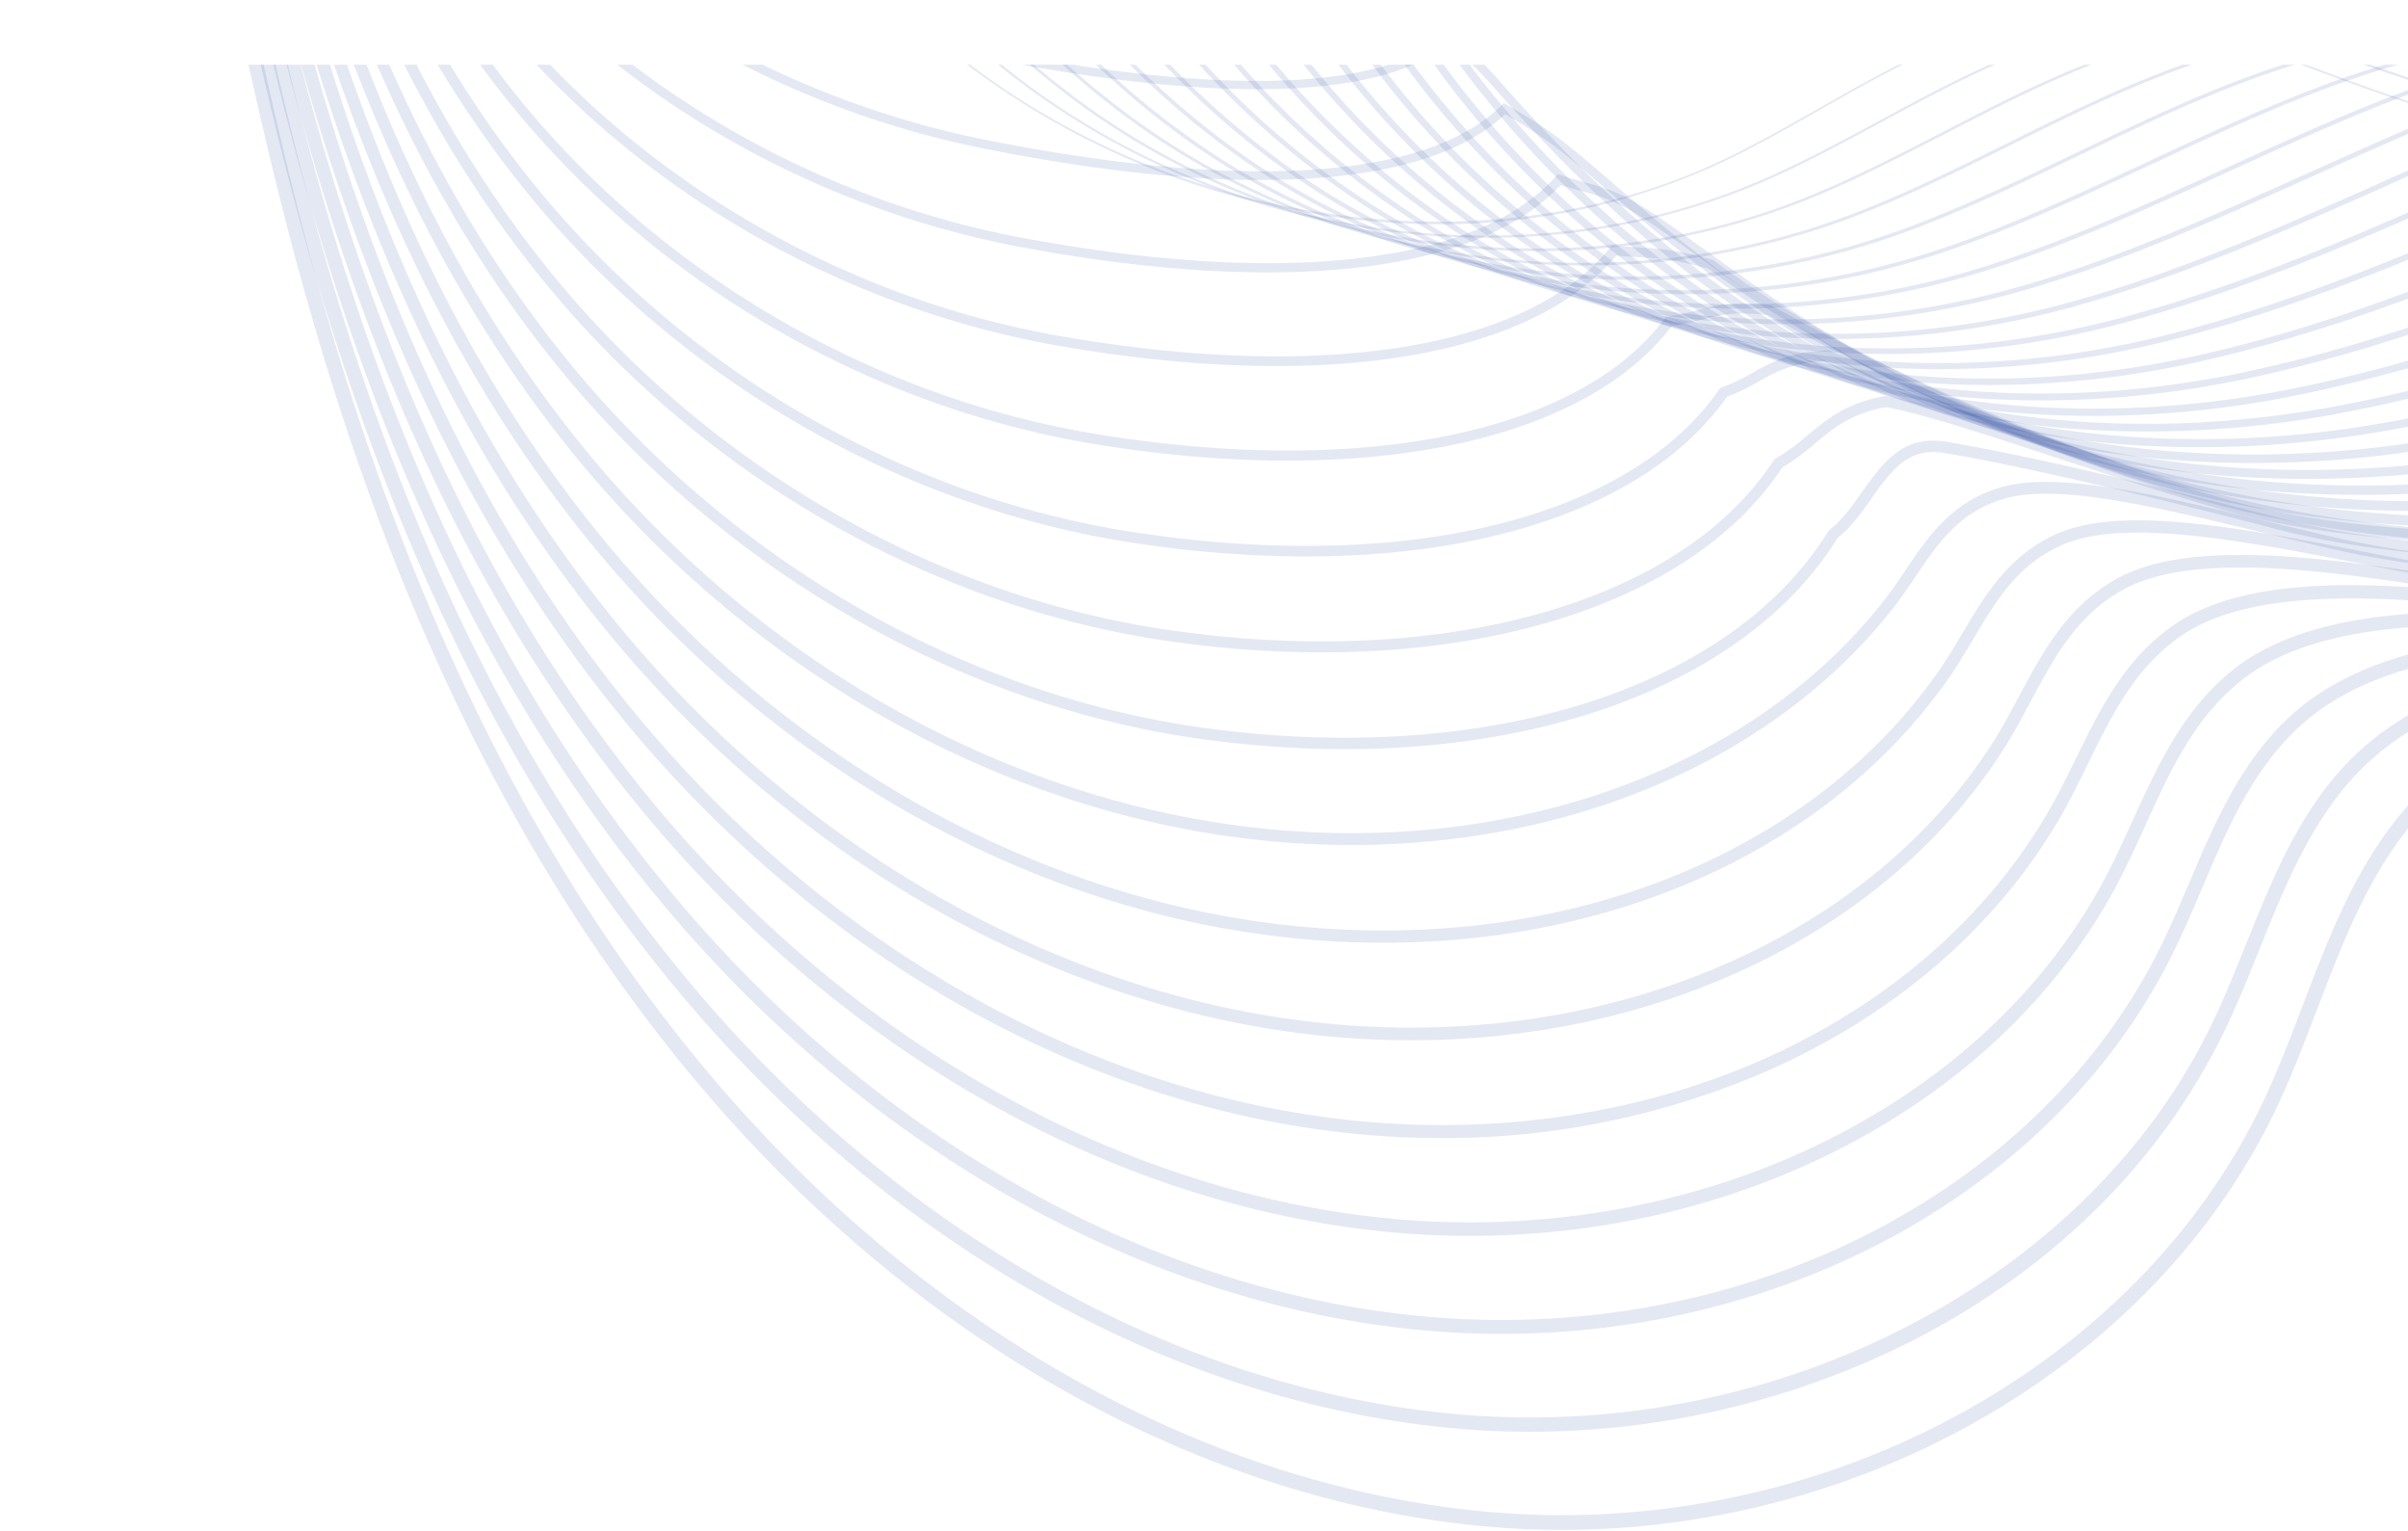 <svg xmlns="http://www.w3.org/2000/svg" width="667" height="424">
    <defs>
        <clipPath id="clip-path">
            <path id="Rectangle_7084" data-name="Rectangle 7084" transform="translate(613 1040)" style="fill:#fff" d="M0 0h667v424H0z"/>
        </clipPath>
        <clipPath id="clip-path-2">
            <path id="Rectangle_19" data-name="Rectangle 19" class="cls-2" d="M0 0h843v406.085H0z"/>
        </clipPath>
        <style>
            .cls-2{fill:rgba(13,53,146,.11)}
        </style>
    </defs>
    <g id="Mask_Group_385" data-name="Mask Group 385" transform="translate(-613 -1040)" style="clip-path:url(#clip-path)">
        <g id="Mask_Group_4" data-name="Mask Group 4" transform="translate(668 1057.916)" style="clip-path:url(#clip-path-2)">
            <g id="Group_37" data-name="Group 37" transform="translate(-265.798 -880.461)" style="isolation:isolate">
                <g id="Group_4" data-name="Group 4">
                    <path id="Path_18" data-name="Path 18" class="cls-2" d="M977.477 917.55q-8.4 0-16.858-.615c-81.612-5.946-163.511-51.756-224.694-125.683-50.435-60.932-87.248-138.874-112.545-238.276-6.828-26.839-12.8-54.784-18.57-81.809-20.472-95.835-41.64-194.93-105.578-268.547-17.368-20-37.859-37.9-57.673-55.211-30.324-26.494-61.677-53.888-82.338-89.28-23.769-40.72-31.044-91.04-20.482-141.69 10.208-48.963 35.65-93.317 71.636-124.889 67.132-58.9 169.426-80.88 273.64-58.795 12.039 2.55 24.323 5.672 36.2 8.69 39.418 10.018 80.178 20.378 119.174 11.78 34.977-7.708 64.527-29.879 93.1-51.317 13.6-10.2 27.661-20.752 42.223-29.714 46.619-28.689 102.747-42.741 162.449-40.616a345.346 345.346 0 0 1 164.539 48.748c94.547 56.551 166.767 157.657 198.146 277.395 9.32 35.562 15.079 72.406 20.649 108.037 5.5 35.168 11.181 71.534 20.28 106.553 15.286 58.829 47.948 137.21 116.745 176.539 8.224 4.7 17.054 8.878 25.595 12.917 18.969 8.97 38.583 18.244 53.209 34C1759.1 420.293 1767 460 1756.468 496.922c-8.334 29.207-27.054 57.463-57.232 86.381-38.526 36.918-86.08 66.333-137.529 85.07a401.077 401.077 0 0 1-160.726 23.558c-11.81-.731-23.789-2-35.374-3.23-20.909-2.217-42.535-4.51-63.709-3.671-37.843 1.5-68.96 14.065-87.625 35.378-13.118 14.979-20.528 34.375-27.692 53.134-3.34 8.741-6.793 17.781-10.8 26.336-33.181 70.915-113.129 117.67-198.304 117.672zM604.924-271.582c-74.2 0-142.635 23.027-191.837 66.194-75.258 66.029-97.362 180.878-50.318 261.464 20.323 34.814 51.422 61.986 81.5 88.263 19.921 17.405 40.516 35.4 58.071 55.611 64.628 74.409 85.91 174.027 106.489 270.367 5.763 26.988 11.726 54.895 18.535 81.656C652.5 650.779 689.049 728.2 739.09 788.657 799.566 861.725 880.418 907 960.921 912.864q8.306.6 16.576.6c83.615 0 162.045-45.814 194.57-115.315 3.941-8.421 7.365-17.389 10.678-26.063 7.293-19.094 14.834-38.837 28.434-54.366 19.414-22.169 51.573-35.231 90.555-36.775 21.488-.854 43.255 1.456 64.307 3.69 11.54 1.223 23.473 2.491 35.2 3.216 107.6 6.657 217.957-33.52 295.152-107.494 29.641-28.4 48-56.06 56.13-84.553 10.153-35.582 2.614-73.764-19.21-97.27-14.088-15.175-33.34-24.278-51.955-33.081-8.612-4.074-17.514-8.284-25.88-13.066-70.031-40.038-103.186-119.47-118.669-179.057-9.152-35.215-14.853-71.681-20.366-106.949-5.554-35.529-11.3-72.269-20.562-107.633-31.11-118.712-102.655-218.921-196.287-274.926-101.916-60.953-231.6-64.228-322.719-8.157-14.4 8.864-28.389 19.355-41.913 29.5-28.925 21.7-58.836 44.142-94.687 52.044-39.956 8.8-81.194-1.676-121.071-11.81-11.842-3.01-24.083-6.12-36.041-8.654a377.832 377.832 0 0 0-78.239-8.327z" transform="translate(-334.012 368.631)"/>
                </g>
                <g id="Group_5" data-name="Group 5" transform="translate(17.384 5.554)">
                    <path id="Path_19" data-name="Path 19" class="cls-2" d="M959.544 887.539q-9.063 0-18.066-.711c-79.864-6.342-159.657-51.082-218.922-122.743-49.218-59.519-84.888-135.617-109.047-232.638-6.432-25.661-12.112-52.3-17.6-78.066-19.9-93.307-40.464-189.793-101.167-262.6-16.213-19.445-34.925-36.979-53.02-53.937-27.993-26.234-56.94-53.363-76.079-87.406-45.089-80.216-22.446-193.373 51.549-257.611 65.491-56.855 165.2-78.319 266.728-57.423 11.776 2.379 23.788 5.321 35.4 8.168 38.38 9.4 78.063 19.122 115.951 10.132 33.988-8.064 63.308-29.487 91.665-50.2 14.2-10.379 28.9-21.113 44.049-30.093 46.221-27.392 101.469-40.54 159.739-38.014a339.074 339.074 0 0 1 160.935 48.914c92.33 56.1 162.823 155.771 193.4 273.472 8.867 34.5 14.457 70.213 19.863 104.756 5.7 36.432 11.595 74.1 21.334 110.224 15.315 56.8 47.782 133.118 115.5 174.089 6.879 4.163 14 8.057 20.881 11.823 20.355 11.137 39.586 21.656 53.658 38.843 20.423 24.944 25.653 62.672 13.647 98.465-9.365 27.931-27.965 54.233-58.531 82.771-73.266 68.4-172.339 106.816-274.13 106.818q-8.73 0-17.469-.378c-14.939-.645-30.19-2.164-44.937-3.633-19.02-1.895-38.686-3.853-57.72-3.931-27.593-.1-65.261 4.7-88.066 28.315-13.052 13.517-20.278 31.486-27.269 48.863-3.149 7.833-6.407 15.933-10.176 23.6-17.715 36.058-47.741 65.566-86.827 85.337a235.455 235.455 0 0 1-105.273 24.794zM608.042-269.468c-72.772 0-139.962 22.383-188.23 64.289-72.629 63.052-94.894 174.044-50.69 252.679 18.837 33.51 46.279 59.227 75.332 86.454 18.183 17.04 36.983 34.659 53.352 54.29 61.333 73.56 82.006 170.532 102 264.308 5.486 25.73 11.159 52.336 17.574 77.931 24.015 96.439 59.425 172.022 108.255 231.076C784.215 832.4 863 876.614 941.794 882.871c87.044 6.908 171.853-37.175 206.261-107.206 3.7-7.537 6.932-15.568 10.057-23.333 7.131-17.73 14.5-36.062 28.1-50.137 23.78-24.628 62.574-29.685 90.955-29.536 19.225.08 38.99 2.048 58.1 3.951 14.693 1.464 29.887 2.975 44.713 3.618 106.85 4.619 212.024-33.785 288.7-105.371 30.065-28.07 48.328-53.851 57.478-81.135 11.575-34.512 6.61-70.8-12.955-94.7-13.583-16.588-32.482-26.927-52.491-37.873-6.92-3.786-14.073-7.7-21.03-11.908-68.844-41.655-101.771-118.947-117.274-176.451-9.792-36.33-15.707-74.109-21.424-110.643-5.397-34.447-10.971-70.071-19.784-104.377-30.32-116.707-100.162-215.511-191.614-271.071-100.464-61.034-224.719-65.306-316.56-10.879l-1.02-1.7 1.02 1.7c-14.988 8.884-29.6 19.559-43.728 29.883-28.676 20.95-58.327 42.615-93.1 50.864-38.836 9.217-78.994-.623-117.83-10.138-11.577-2.836-23.547-5.768-35.252-8.133a372.781 372.781 0 0 0-75.074-7.764z" transform="translate(-342.485 365.911)"/>
                </g>
                <g id="Group_6" data-name="Group 6" transform="translate(34.502 10.896)">
                    <path id="Path_20" data-name="Path 20" class="cls-2" d="M943.033 857.71q-10.217 0-20.559-.886c-78.118-6.734-155.808-50.4-213.15-119.8-48-58.108-82.527-132.362-105.551-227-6.021-24.419-11.4-49.7-16.6-74.14-19.334-90.855-39.324-184.8-96.787-256.831-14.984-18.783-31.832-35.84-48.123-52.332-26.937-27.272-52.38-53.028-70.06-85.864-20.859-38.729-26.694-85.783-16.43-132.49 10.034-45.663 34.314-86.912 68.369-116.15 63.479-54.5 160.607-75.452 259.809-56.052 11.189 2.187 22.585 4.88 33.606 7.483 37.67 8.9 76.625 18.1 113.735 8.648 32.943-8.39 61.954-29.036 90-49 14.884-10.591 30.276-21.546 46.092-30.557 92.321-52.6 215.717-47.237 314.361 13.666 90.49 55.864 159.255 154.112 188.66 269.549 8.579 33.685 14.02 68.583 19.28 102.33 5.833 37.414 11.862 76.1 22.186 113.038 21.646 77.456 62.219 138.413 114.242 171.636 4.6 2.936 9.18 5.768 13.7 8.564 21.96 13.57 42.7 26.388 56.565 45.861 17.746 24.921 20.487 61.617 7.154 95.761-10.375 26.565-28.826 50.978-59.827 79.16a418.536 418.536 0 0 1-132.1 81.272c-50.847 19.216-102.3 26.945-152.948 22.98-11.37-.892-23.065-1.917-34.375-2.91-23.748-2.083-48.305-4.239-71.744-5.315-41.414-1.891-71.2 5.25-88.518 21.26-12.992 12.01-19.719 27.8-26.844 44.514-2.96 6.949-6.025 14.136-9.556 20.944-32.679 62.989-105.198 102.657-184.587 102.661zM611.716-267.077c-71.72 0-137.851 21.7-185.047 62.213-69.943 60.05-92.372 167.183-51.058 243.9 17.417 32.348 42.672 57.915 69.409 84.98 16.361 16.566 33.282 33.7 48.394 52.638 58.03 72.739 78.116 167.138 97.544 258.43 5.195 24.415 10.567 49.659 16.574 74.025 22.885 94.069 57.158 167.82 104.78 225.469C769 803.183 845.723 846.341 922.807 852.985c85.707 7.388 166.6-32.683 201.375-99.7 3.465-6.677 6.5-13.8 9.433-20.68 6.969-16.354 14.174-33.263 27.774-45.833 18.111-16.74 48.82-24.239 91.333-22.285 23.519 1.08 48.115 3.238 71.9 5.325 11.3.992 22.989 2.017 34.341 2.906 98.6 7.718 201.453-29.91 282.133-103.253 30.539-27.762 48.681-51.73 58.83-77.711 12.867-32.954 10.3-68.261-6.7-92.139-13.411-18.839-33.83-31.456-55.449-44.814-4.54-2.808-9.142-5.65-13.753-8.6-52.825-33.736-93.979-95.477-115.883-173.846-10.381-37.154-16.431-75.957-22.28-113.481-5.248-33.659-10.672-68.463-19.208-101.973-29.162-114.481-97.3-211.88-186.942-267.224-97.456-60.171-219.293-65.508-310.4-13.6-15.647 8.917-30.958 19.813-45.764 30.351-28.342 20.172-57.652 41.03-91.3 49.6-38.044 9.689-77.466.374-115.594-8.631-10.982-2.6-22.341-5.278-33.454-7.451a373.006 373.006 0 0 0-71.483-7.023z" transform="translate(-350.829 363.294)"/>
                </g>
                <g id="Group_7" data-name="Group 7" transform="translate(51.776 16.472)">
                    <path id="Path_21" data-name="Path 21" class="cls-2" d="M925.456 827.733q-10.965 0-22.068-1.029c-76.366-7.128-151.953-49.718-207.375-116.856-46.457-56.3-79.842-128.707-102.058-221.363-5.4-22.545-10.323-45.792-15.079-68.275-18.858-89.11-38.355-181.256-92.928-253.01-13.634-17.926-28.492-34.314-42.861-50.163C418.358 89.762 395 64 378.675 32.154 359.319-5.6 354.219-51.021 364.314-95.735c9.938-44.017 33.625-83.714 66.7-111.776 61.64-52.3 156.177-72.735 252.895-54.682 10.748 2.007 21.687 4.482 32.265 6.877 36.817 8.331 74.887 16.948 111.062 7.083 31.848-8.684 60.449-28.521 88.109-47.707 15.639-10.846 31.809-22.063 48.371-31.119l.9 1.64-.9-1.64c91.5-50.045 212.42-43.593 308.044 16.435C1360.2-255.11 1427.227-158.293 1455.668-45c8.237 32.809 13.517 66.795 18.626 99.661 5.98 38.484 12.161 78.278 23.112 116.1 21.6 74.63 61.731 134.715 112.986 169.184l1.5 1.007c26.986 18.142 50.291 33.81 64.5 57.182 15.336 25.217 15.579 60 .659 93.052-14.32 31.717-40.185 57.036-61.117 75.552-75.013 66.354-165.884 103.131-252.934 103.135q-12.823 0-25.5-1.068c-17.278-1.462-35.213-2.881-52.556-4.253-18.934-1.5-38.514-3.044-57.074-4.637-43.425-3.733-72.55.917-89 14.21-12.927 10.444-19.473 24.838-26.406 40.076-2.771 6.1-5.64 12.4-8.934 18.375-32.3 58.537-102.077 95.153-178.074 95.157zM615.2-264.9c-70.526 0-135.545 21.032-181.746 60.232-68.32 57.966-90.432 159.046-51.43 235.121 16.1 31.406 39.3 56.99 63.854 84.075 14.422 15.908 29.335 32.358 43.068 50.415 55.079 72.422 74.666 164.982 93.607 254.495 4.752 22.459 9.667 45.681 15.058 68.177 22.081 92.092 55.219 164.008 101.3 219.858 54.793 66.372 129.448 108.472 204.826 115.508 82.82 7.725 161.8-29.326 196.494-92.206 3.227-5.85 6.064-12.086 8.807-18.118 6.805-14.963 13.844-30.437 27.456-41.436 17.247-13.934 47.226-18.851 91.7-15.035 18.546 1.593 38.118 3.14 57.045 4.637 17.348 1.372 35.286 2.791 52.575 4.253 93.573 7.921 194.018-28.944 275.626-101.131 20.653-18.269 46.16-43.223 60.188-74.291 14.416-31.929 14.25-65.418-.445-89.584-13.784-22.669-36.774-38.124-63.393-56.02l-1.5-1.009c-51.984-34.957-92.646-95.773-114.494-171.246-11.015-38.047-17.216-77.962-23.213-116.56-5.094-32.783-10.362-66.683-18.556-99.326-28.211-112.372-94.644-208.368-182.269-263.373-94.488-59.313-213.906-65.719-304.235-16.319-16.384 8.96-32.472 20.119-48.028 30.908-27.921 19.366-56.795 39.39-89.262 48.244-37.082 10.112-75.62 1.391-112.89-7.042-10.543-2.387-21.447-4.854-32.125-6.847a371.026 371.026 0 0 0-68.018-6.38z" transform="translate(-359.249 360.564)"/>
                </g>
                <g id="Group_8" data-name="Group 8" transform="translate(69.084 22.007)">
                    <path id="Path_22" data-name="Path 22" class="cls-2" d="M908.5 797.824a242.034 242.034 0 0 1-24.216-1.221c-74.614-7.518-148.094-49.038-201.6-113.914-45.142-54.768-77.382-125.332-98.562-215.725-4.882-20.852-9.4-42.284-13.77-63.009C551.98 316.8 532.981 226.671 481.5 155.368c-12.053-16.69-24.719-32.064-36.967-46.931-22.764-27.627-44.264-53.722-59.4-84.968-36.63-75.634-13.959-174.812 52.735-230.69 59.792-50.1 151.742-70.029 245.981-53.31 10.3 1.828 20.77 4.086 30.9 6.271 35.976 7.759 73.178 15.782 108.42 5.519 30.693-8.94 58.789-27.941 85.961-46.319 16.474-11.141 33.505-22.659 50.894-31.77 90.655-47.5 209.09-39.958 301.734 19.2 86.37 55.154 151.672 150.541 179.161 261.707 7.909 31.974 13.033 65.092 17.988 97.121 6.111 39.513 12.432 80.371 24.019 119.029 21.523 71.816 61.2 131.027 111.729 166.73 28.35 20.031 49.7 38.235 61.724 61.962 12.7 25.06 10.52 58.829-5.834 90.334-15.105 29.1-40.021 52.7-62.4 71.944-75.55 64.977-164.275 100.97-247.083 100.972q-12.479 0-24.746-1.094c-13.872-1.244-28.305-2.279-42.26-3.281-23.617-1.695-48.043-3.449-70.872-6.279-31.179-3.865-69.527-6.544-89.506 7.165-12.849 8.817-19.215 21.805-25.954 35.556-2.583 5.27-5.252 10.72-8.313 15.892-17.686 29.885-45.669 53.849-80.933 69.3a224.315 224.315 0 0 1-89.978 18.396zM618.737-262.71c-69.371 0-133.307 20.378-178.523 58.26-65.462 54.85-87.731 152.156-51.799 226.35 14.943 30.855 36.308 56.787 58.93 84.243 12.285 14.912 24.988 30.328 37.106 47.115 51.932 71.924 71.012 162.429 89.461 249.958 4.366 20.707 8.879 42.118 13.756 62.929 21.049 89.84 53.049 159.922 97.829 214.251 52.9 64.14 125.488 105.183 199.155 112.6 81.12 8.18 156.331-25.079 191.618-84.711 2.987-5.047 5.627-10.434 8.179-15.641 6.649-13.566 13.522-27.592 27.158-36.95 20.87-14.32 58.227-11.968 92.022-7.777 22.737 2.82 47.111 4.57 70.684 6.26 13.973 1 28.42 2.04 42.323 3.287 88.633 7.947 186.725-28.144 269.125-99.012 22.118-19.02 46.726-42.316 61.548-70.866 15.822-30.473 17.994-63.013 5.818-87.04-11.692-23.059-32.673-40.918-60.584-60.638-51.186-36.166-91.355-96.059-113.107-168.647-11.659-38.894-18-79.879-24.13-119.513-4.942-31.952-10.053-64.988-17.922-96.807-27.271-110.273-92-204.866-177.593-259.524-91.562-58.466-208.559-65.941-298.074-19.041-17.206 9.015-34.152 20.476-50.544 31.56-27.4 18.532-55.742 37.7-86.985 46.8-36.13 10.524-73.794 2.4-110.212-5.456-10.094-2.179-20.53-4.429-30.763-6.244a369.58 369.58 0 0 0-64.476-5.746z" transform="translate(-367.686 357.853)"/>
                </g>
                <g id="Group_9" data-name="Group 9" transform="translate(86.375 27.496)">
                    <path id="Path_23" data-name="Path 23" class="cls-2" d="M891.351 767.948a242.612 242.612 0 0 1-26.157-1.421c-72.866-7.91-144.243-48.357-195.829-110.971-43.835-53.241-74.93-121.961-95.066-210.087-4.331-18.945-8.4-38.359-12.342-57.13-17.924-85.437-36.462-173.784-84.9-244.777-9.973-14.618-20.048-28.221-29.788-41.379-21.303-28.767-41.42-55.936-55.669-87.383-16.248-35.862-19.853-78-10.151-118.667 9.724-40.752 32.2-77.347 63.282-103.045 58.8-48.61 145.94-67.54 239.067-51.938 9.837 1.65 19.832 3.692 29.5 5.666 35.143 7.184 71.482 14.616 105.802 3.957 29.472-9.152 56.953-27.284 83.526-44.82 17.4-11.482 35.393-23.353 53.707-32.53 89.761-44.959 205.724-36.338 295.421 21.965 84.285 54.782 147.858 148.741 174.415 257.782 7.591 31.172 12.56 63.456 17.362 94.679 6.234 40.513 12.681 82.409 24.912 121.863 21.4 69 60.627 127.341 110.465 164.271 29.93 22.179 48.184 43.068 57.445 65.739 10.293 25.205 5.8 57.139-12.319 87.61-15.707 26.418-39.888 48.458-63.68 68.34-45.647 38.141-134.878 98.851-240.13 98.857q-12.408 0-25.086-1.164c-13.725-1.282-28.04-2.209-41.888-3.106-24.992-1.615-50.833-3.288-74.742-7.124-35.317-5.666-71.36-10.326-90.04.116-12.75 7.126-18.938 18.7-25.488 30.945-2.394 4.478-4.87 9.109-7.693 13.507-32.207 50.216-94.767 80.243-163.936 80.245zM620.854-260.684c-67.9 0-129.2 19.549-173.868 56.475-62.523 51.687-84.95 145.22-52.171 217.571 14.092 31.1 34.1 58.127 55.287 86.738 9.761 13.183 19.855 26.816 29.866 41.489 48.833 71.569 67.442 160.259 85.438 246.029 3.937 18.759 8.005 38.157 12.33 57.073 20.009 87.583 50.872 155.83 94.352 208.64 51.008 61.911 121.529 101.9 193.485 109.708 77.94 8.46 151.231-21.855 186.749-77.223 2.745-4.282 5.189-8.85 7.55-13.266 6.5-12.158 13.226-24.725 26.873-32.356 19.674-10.994 56.4-6.287 92.329-.521 23.743 3.81 49.5 5.476 74.409 7.089 13.87.9 28.213 1.825 41.987 3.112 114.763 10.71 213.809-56.1 262.623-96.886 23.549-19.682 47.473-41.475 62.912-67.442 17.555-29.522 21.962-60.32 12.086-84.5-9.006-22.053-26.892-42.468-56.282-64.246-50.435-37.371-90.114-96.343-111.727-166.05-12.311-39.7-18.776-81.727-25.029-122.367-4.792-31.149-9.749-63.358-17.307-94.385-26.348-108.182-89.373-201.371-172.916-255.671-88.668-57.633-203.25-66.176-291.911-21.767l-.792-1.566.792 1.566c-18.127 9.078-36.031 20.893-53.344 32.317-26.775 17.671-54.475 35.944-84.421 45.243-35.2 10.932-71.984 3.408-107.566-3.863-9.634-1.968-19.6-4.006-29.372-5.644a377.788 377.788 0 0 0-62.362-5.297z" transform="translate(-376.114 355.165)"/>
                </g>
                <g id="Group_10" data-name="Group 10" transform="translate(103.627 32.933)">
                    <path id="Path_24" data-name="Path 24" class="cls-2" d="M874.87 738.161a247.745 247.745 0 0 1-28.752-1.685c-71.113-8.3-140.385-47.674-190.052-108.029-42.529-51.715-72.481-118.591-91.573-204.447-3.719-16.731-7.285-33.822-10.729-50.351-17.528-84.053-35.652-170.967-81.13-241.872-6.555-10.216-12.974-19.949-19.182-29.359-22.128-33.546-41.24-62.518-55.361-96.255-30.584-73.063-8.071-162.529 53.527-212.73 56.908-46.378 141.525-64.806 232.152-50.566 9.361 1.47 18.866 3.3 28.055 5.064 34.33 6.6 69.824 13.424 103.239 2.383 28.176-9.311 54.913-26.541 80.771-43.2 18.427-11.876 37.484-24.158 56.838-33.4l.737 1.529-.737-1.529c88.823-42.437 202.3-32.734 289.109 24.725 82.189 54.407 144.032 146.936 169.668 253.858 7.291 30.4 12.1 61.89 16.757 92.339 6.341 41.487 12.9 84.386 25.79 124.6 21.215 66.172 59.995 123.637 109.2 161.811 27.917 21.658 45.3 44.4 53.149 69.521 10.652 34.087-7.2 67.81-18.79 84.876-16.816 24.756-41.31 45.557-64.958 64.741-85.543 69.388-177.382 103.31-258.6 95.508-13.788-1.323-28.2-2.16-42.145-2.969-26.153-1.521-53.2-3.091-77.977-7.933l-4.472-.874c-35.354-6.926-68.751-13.468-86.13-6.065-12.621 5.378-18.648 15.529-25.027 26.275-2.2 3.706-4.479 7.541-7.055 11.2-32.569 46.183-90.835 72.832-156.322 72.834zM624.651-258.45c-66.864 0-127.181 18.9-170.872 54.507C393.315-154.67 371.22-66.856 401.236 4.858c14 33.444 33.03 62.294 55.065 95.7 6.214 9.419 12.64 19.159 19.2 29.4 45.815 71.43 64 158.656 81.594 243.007 3.442 16.519 7.006 33.6 10.721 50.306C586.794 508.59 616.52 575 658.7 626.3c49.114 59.681 117.569 98.61 187.814 106.806 75.638 8.829 145.335-17.9 181.883-69.737 2.5-3.545 4.741-7.322 6.91-10.975 6.378-10.742 12.972-21.85 26.618-27.666 18.359-7.818 52.249-1.176 88.132 5.854l4.468.874c24.553 4.8 51.479 6.36 77.519 7.874 13.973.811 28.422 1.65 42.274 2.981 80.34 7.708 171.283-25.946 256.124-94.763 23.449-19.024 47.729-39.635 64.285-64.01 11.247-16.562 28.588-49.236 18.361-81.97-7.636-24.44-24.641-46.633-51.992-67.852-49.74-38.588-88.928-96.637-110.348-163.454-12.976-40.471-19.553-83.5-25.915-125.122-4.64-30.382-9.443-61.8-16.7-92.061-25.441-106.1-86.761-197.883-168.242-251.82-85.82-56.814-197.983-66.425-285.746-24.493-19.157 9.152-38.122 21.373-56.462 33.191-26.036 16.78-52.958 34.13-81.549 43.578-34.258 11.318-70.2 4.409-104.956-2.273-9.164-1.76-18.638-3.582-27.944-5.046a377.908 377.908 0 0 0-58.583-4.666z" transform="translate(-384.523 352.502)"/>
                </g>
                <g id="Group_11" data-name="Group 11" transform="translate(121.049 38.312)">
                    <path id="Path_25" data-name="Path 25" class="cls-2" d="M857.141 708.349a243.076 243.076 0 0 1-30.184-1.895c-69.358-8.686-136.526-46.988-184.279-105.085-41.226-50.2-70.035-115.231-88.077-198.812-3.036-14.067-6-28.4-8.867-42.267-17.192-83.146-34.968-169.125-77.608-240.267C441.681 75.9 420.2 38.857 404.493-2.452c-12.956-34.061-15.017-72.914-5.8-109.4 9.614-38.075 30.266-70.7 59.726-94.342 55-44.138 137.09-62.072 225.236-49.2 8.871 1.3 17.867 2.91 26.565 4.47 35.073 6.285 68.2 12.225 100.72.809 26.8-9.409 52.657-25.7 77.665-41.461 19.57-12.331 39.8-25.083 60.315-34.406 87.843-39.933 198.847-29.144 282.8 27.488 80.084 54.023 140.2 145.12 164.925 249.933 7 29.665 11.657 60.387 16.164 90.095 6.434 42.431 13.089 86.305 26.651 127.239 20.981 63.328 59.312 119.919 107.929 159.35 26.465 21.462 42.9 46.125 48.849 73.3 6.985 31.913-9.88 62.282-25.259 82.14-16.6 21.434-38.856 39.611-66.228 61.147-56.118 44.148-139.718 94.414-229.36 94.416q-11.26 0-22.626-1.088c-13.9-1.354-28.447-2.107-42.52-2.836-27.277-1.415-55.482-2.877-81.089-8.737-6.711-1.537-13.306-3.118-19.724-4.658-30.43-7.3-56.708-13.6-71.471-9.352-12.465 3.588-18.359 12.319-24.6 21.562-1.994 2.957-4.058 6.016-6.37 8.948-32.781 41.571-88.451 65.384-149.85 65.384zM628.5-256.2c-65.9 0-125.285 18.251-168.021 52.549-58.179 46.704-79.94 128.962-52.907 200.039 15.647 41.144 36.14 76.5 63.382 121.957 42.924 71.618 60.758 157.872 78 241.286 2.866 13.856 5.828 28.184 8.863 42.241 17.928 83.059 46.519 147.636 87.406 197.424 47.229 57.452 113.617 95.325 182.146 103.904 71.814 8.988 139.658-14.863 177.031-62.264 2.236-2.836 4.265-5.844 6.227-8.752 6.294-9.323 12.8-18.963 26.415-22.882 15.61-4.488 42.278 1.905 73.158 9.313 6.407 1.536 12.992 3.116 19.689 4.647 25.33 5.8 53.389 7.253 80.523 8.66 14.11.731 28.7 1.489 42.67 2.846 97 9.448 189.283-45.165 249.623-92.635 28.1-22.108 49.261-39.394 65.663-60.575 14.952-19.308 31.366-48.763 24.647-79.442-5.785-26.432-21.839-50.474-47.711-71.456-49.1-39.821-87.8-96.95-108.976-160.863-13.651-41.2-20.324-85.213-26.781-127.776-4.5-29.644-9.143-60.3-16.115-89.836-24.54-104.021-84.158-194.4-163.565-247.971-83.017-56-192.756-66.691-279.585-27.219-20.3 9.232-40.446 21.92-59.921 34.194-25.16 15.855-51.178 32.25-78.33 41.783-33.339 11.7-68.448 5.411-102.4-.676-8.674-1.554-17.643-3.163-26.461-4.451a378.642 378.642 0 0 0-54.67-4.045z" transform="translate(-393.016 349.868)"/>
                </g>
                <g id="Group_12" data-name="Group 12" transform="translate(138.39 43.385)">
                    <path id="Path_26" data-name="Path 26" class="cls-2" d="M846.282 679.212a289.286 289.286 0 0 1-38.44-2.624c-67.6-9.072-132.667-46.3-178.51-102.14-39.933-48.7-67.6-111.882-84.581-193.172q-3.342-16.01-6.589-32.029c-16.952-83.024-34.482-168.872-74.5-240.822-22.456-40.377-37.732-74.95-52.729-119.339-23.847-70.586-1.509-150.678 54.321-194.756 53.073-41.9 132.65-59.334 218.32-47.823 8.366 1.123 16.837 2.526 25.031 3.88 34.256 5.662 66.613 11.014 98.248-.772 25.326-9.436 50.148-24.752 74.153-39.564 20.837-12.858 42.387-26.155 64.2-35.562 42.943-18.526 91.515-25.475 140.452-20.113a298.01 298.01 0 0 1 136.033 50.359c77.958 53.627 136.341 143.295 160.18 246.011 6.721 28.952 11.228 58.936 15.588 87.931 6.518 43.35 13.255 88.176 27.5 129.8 20.686 60.442 58.563 116.158 106.659 156.884 25.441 21.548 40.842 48.2 44.533 77.078 4.011 31.388-15.032 60.5-31.711 79.4s-37.588 34.8-61.807 53.224l-5.691 4.333c-88.8 67.693-171.34 98.365-245.366 91.144-14.012-1.364-28.7-2.04-42.9-2.693-28.4-1.3-57.765-2.654-84.2-9.552-38.583-10.071-73.948-18.157-92.29-21.107-9.876-1.58-14.519 5-19.912 12.619-2.784 3.937-5.664 8-9.437 10.984-23.023 37.038-74.507 58.419-136.555 58.421zM632.544-253.8c-65.011 0-123.525 17.613-165.319 50.609-54.8 43.268-76.709 121.922-53.279 191.273 14.929 44.195 30.139 78.617 52.495 118.814 40.253 72.375 57.831 158.468 74.832 241.725q3.268 16 6.587 32.013c16.876 80.782 44.33 143.525 83.93 191.819 45.339 55.223 109.661 92.039 176.475 101.007 77.611 10.416 145.134-11 172.017-54.564l.152-.247.23-.176c3.51-2.7 6.308-6.657 9.014-10.483 5.5-7.776 11.193-15.823 23.014-13.918 18.716 3.008 53.33 10.922 92.59 21.168 26.11 6.814 55.3 8.155 83.538 9.454 14.24.654 28.968 1.331 43.06 2.7 73.18 7.136 154.983-23.319 243.128-90.51l5.691-4.333c24.085-18.322 44.886-34.145 61.349-52.8 16.248-18.41 34.806-46.7 30.949-76.916-3.59-28.082-18.614-54.039-43.443-75.067-48.525-41.089-86.739-97.3-107.6-158.274-14.34-41.894-21.1-86.863-27.636-130.351-4.349-28.934-8.85-58.854-15.538-87.688-23.666-101.956-81.579-190.937-158.9-244.12-80.26-55.213-187.578-66.97-273.417-29.947-21.6 9.315-43.045 22.549-63.788 35.347-24.134 14.894-49.091 30.292-74.711 39.838-32.429 12.082-66.722 6.412-99.883.929-8.171-1.35-16.617-2.746-24.934-3.865a380.4 380.4 0 0 0-50.603-3.437z" transform="translate(-401.468 347.384)"/>
                </g>
                <g id="Group_13" data-name="Group 13" transform="translate(155.912 48.42)">
                    <path id="Path_27" data-name="Path 27" class="cls-2" d="M831 649.851a298.571 298.571 0 0 1-42.372-3.108c-65.844-9.458-128.8-45.614-172.737-99.2-38.641-47.19-65.163-108.533-81.081-187.532q-1.819-9.017-3.617-18.026c-16.87-84.245-34.31-171.359-72.085-245.139C439.28 58.115 430.293 26.4 421.6-4.269a2502.953 2502.953 0 0 0-4.315-15.094c-16.916-58.215-6.56-138.231 54.715-185.762 51.129-39.664 128.184-56.593 211.407-46.449 7.835.954 15.76 2.146 23.424 3.3 33.465 5.033 65.073 9.787 95.848-2.364 23.74-9.375 47.351-23.668 70.187-37.492 22.251-13.47 45.259-27.4 68.529-36.891l.58 1.409-.58-1.409c87.057-35.513 190.584-22.869 270.177 33.005 75.821 53.224 132.476 141.461 155.437 242.086 6.452 28.272 10.809 57.545 15.021 85.854 6.585 44.246 13.4 90 28.338 132.277 20.314 57.5 57.74 112.339 105.377 154.417 31.725 28.021 39.379 59.43 40.212 80.843.964 24.76-11.874 50.554-38.155 76.665-14.974 14.877-32.669 27.717-53.157 42.586a2288.603 2288.603 0 0 0-15.6 11.388c-82.669 61-152.544 89.969-217.809 89.972q-10.552 0-20.942-1c-14.113-1.36-28.906-1.958-43.214-2.536-29.54-1.193-60.089-2.426-87.36-10.383-17.147-5-33.243-10.279-47.446-14.932-19.362-6.346-34.694-11.371-44.986-13.27-9.587 1.7-14.434 5.736-19.561 10a64.216 64.216 0 0 1-9.158 6.7c-21.482 32.616-69.328 51.198-127.569 51.2zm-194.3-901.26c-64.223 0-121.948 16.985-162.814 48.687-60.15 46.656-70.286 125.285-53.659 182.514 1.471 5.064 2.9 10.091 4.321 15.112 8.651 30.529 17.6 62.1 37.287 100.558 37.968 74.156 55.451 161.478 72.36 245.927q1.8 9.008 3.617 18.024c15.817 78.5 42.134 139.411 80.453 186.207 43.454 53 105.709 88.758 170.8 98.107 75.813 10.893 141.417-7.578 167.135-47.05l.205-.312.322-.184a60.156 60.156 0 0 0 9.033-6.575c5.258-4.372 10.693-8.892 21.27-10.71l.267-.045.267.047c10.5 1.9 26.02 6.983 45.665 13.421 14.178 4.647 30.248 9.916 47.349 14.9 26.91 7.853 57.267 9.078 86.624 10.265 14.349.578 29.185 1.176 43.384 2.546 70.509 6.8 145.7-21.287 236.632-88.382a2356.145 2356.145 0 0 1 15.623-11.4c20.388-14.8 37.992-27.572 52.8-42.282 25.652-25.485 38.189-50.515 37.262-74.391-.812-20.821-8.27-51.374-39.186-78.683-48.02-42.414-85.748-97.705-106.235-155.685-15.036-42.555-21.867-88.453-28.475-132.84-4.206-28.252-8.555-57.467-14.98-85.627-22.8-99.9-79.007-187.475-154.216-240.271-78.746-55.278-181.153-67.8-267.249-32.675-23.049 9.4-45.954 23.265-68.1 36.675-22.942 13.889-46.666 28.25-70.647 37.72-31.54 12.456-65.036 7.416-97.434 2.544-7.646-1.15-15.551-2.338-23.34-3.289a383.373 383.373 0 0 0-46.341-2.853z" transform="translate(-410.009 344.918)"/>
                </g>
                <g id="Group_14" data-name="Group 14" transform="translate(167.896 53.624)">
                    <path id="Path_28" data-name="Path 28" class="cls-2" d="M820.4 620.64a317.763 317.763 0 0 1-48.141-3.831c-64.082-9.842-124.937-44.926-166.966-96.253-37.361-45.7-62.738-105.195-77.589-181.9-3.962-20.462-7.224-41.61-10.379-62.062-10.518-68.159-21.389-138.639-59.786-191.173l-.168-.235-.07-.278c-4.661-18.865-10.445-35.188-15.545-49.588C433.843 12.986 427-6.323 426.447-27.9c-26.28-55.619-2.107-133.2 55.135-176.77 49.165-37.42 123.7-53.855 204.495-45.079 7.277.79 14.635 1.779 21.75 2.736 32.7 4.392 63.59 8.543 93.517-3.971 22.027-9.209 44.227-22.426 65.7-35.207 23.827-14.185 48.464-28.852 73.381-38.431l.531 1.366-.531-1.366c85.918-33.03 187.022-19.327 263.871 35.762 73.667 52.812 128.592 139.617 150.689 238.164 6.193 27.617 10.4 56.212 14.475 83.865 6.643 45.114 13.512 91.763 29.155 134.664 19.867 54.484 56.84 108.448 104.1 151.948 31.6 29.089 36.952 62.062 35.875 84.6-1.18 24.678-15.762 48.861-44.58 73.931-13.068 11.365-28.463 21.836-44.763 32.924-8.134 5.533-16.544 11.255-25.266 17.477a477.4 477.4 0 0 1-231.85 86.787c-45.842 4.347-93.548-.484-134.326-13.591-27.778-8.929-52.821-19.167-71.108-26.643-8.711-3.563-16.252-6.646-21.951-8.717-9.384.353-14.028 2.943-18.942 5.683a58.279 58.279 0 0 1-8.688 4.188c-20.054 28.53-62.816 44.218-116.716 44.22zM460.091 83.932c38.677 53.085 49.589 123.815 60.142 192.221 3.153 20.425 6.411 41.545 10.363 61.951 14.757 76.214 39.937 135.291 76.982 180.6 41.57 50.772 101.758 85.472 165.13 95.206 75.177 11.551 137.348-3.6 162.256-39.539l.271-.39.447-.159a54.369 54.369 0 0 0 8.682-4.143c5.285-2.948 10.276-5.732 20.569-6.064l.285-.01.267.1c5.785 2.091 13.454 5.227 22.333 8.858 18.242 7.457 43.224 17.671 70.893 26.565 39.818 12.8 88.347 17.705 133.141 13.462a474.43 474.43 0 0 0 230.416-86.252c8.75-6.24 17.173-11.972 25.322-17.513 16.224-11.036 31.548-21.462 44.481-32.711 28.186-24.517 42.44-48.024 43.579-71.863 1.048-21.918-4.163-53.988-34.934-82.309-47.6-43.813-84.843-98.185-104.87-153.1-15.745-43.18-22.635-89.981-29.3-135.239-4.066-27.6-8.268-56.14-14.435-83.653-21.945-97.852-76.449-184.025-149.541-236.422-76.044-54.517-176.09-68.083-261.087-35.407-24.684 9.489-49.21 24.09-72.928 38.21-21.56 12.835-43.852 26.108-66.072 35.394-30.666 12.823-63.4 8.425-95.052 4.174-7.1-.954-14.437-1.94-21.676-2.726-80.036-8.684-153.812 7.524-202.386 44.493-56.278 42.835-80.055 119.031-54.13 173.47l.135.282.006.312c.486 21.232 7.283 40.413 15.149 62.623 5.103 14.388 10.878 30.693 15.562 49.579z" transform="translate(-415.851 342.369)"/>
                </g>
                <g id="Group_15" data-name="Group 15" transform="translate(184.553 58.748)">
                    <path id="Path_29" data-name="Path 29" class="cls-2" d="M1135.36 609.892c-35.83 0-71.584-5.574-101.861-16.17-44.59-15.6-81.294-35.744-93.663-42.553-9.371-1.049-13.674.078-18.651 1.38a66.654 66.654 0 0 1-7.939 1.709c-24.547 32.3-85.662 44.82-159.755 32.66-62.319-10.228-121.073-44.238-161.193-93.311-36.082-44.209-60.319-101.864-74.093-176.259-3.682-19.88-6.674-40.407-9.568-60.259-9.525-65.329-19.375-132.883-55.2-183.267l-.181-.255-.057-.308c-3.116-17.266-7-32.3-10.424-45.569-5.933-22.973-11.06-42.831-9.542-64.087-24.071-52.947.273-126.563 55.539-167.767 64.591-48.16 151.512-48.054 197.577-43.707 6.69.633 13.448 1.423 19.982 2.189 31.973 3.745 62.168 7.279 91.285-5.595 20.163-8.917 40.727-20.993 60.615-32.67 25.587-15.024 52.043-30.559 78.824-40.224l.484 1.323-.484-1.323c84.718-30.567 183.411-15.808 257.562 38.52 71.5 52.385 124.7 137.761 145.948 234.237 5.941 26.984 10.007 54.921 13.936 81.94 6.688 45.965 13.6 93.5 29.963 136.991 24.768 65.831 69.584 117.622 102.821 149.476 33.381 31.992 34.086 69.084 31.534 88.345-3.262 24.642-19.469 47.266-51 71.2-11.185 8.49-23.849 16.411-37.256 24.8-10.9 6.82-22.175 13.871-34.035 22.04-67.894 46.77-145.776 76.026-225.23 84.608a335.294 335.294 0 0 1-35.938 1.906zm-202.232-61.949a63.528 63.528 0 0 1 7.31.461l.277.031.246.135c12.071 6.646 48.812 26.865 93.476 42.5 40.066 14.02 89.841 19.165 136.558 14.118 78.986-8.531 156.419-37.62 223.923-84.122 11.913-8.206 23.211-15.276 34.14-22.11 13.352-8.351 25.964-16.241 37.047-24.652 30.894-23.449 46.755-45.479 49.912-69.329 2.481-18.737 1.791-54.815-30.693-85.95-33.446-32.056-78.555-84.192-103.506-150.517-16.47-43.776-23.406-91.461-30.113-137.573-3.924-26.969-7.98-54.856-13.9-81.741-21.1-95.816-73.9-180.586-144.861-232.573-73.4-53.778-171.075-68.39-254.918-38.139-26.539 9.575-52.876 25.04-78.35 40-19.959 11.72-40.6 23.837-60.906 32.818-29.827 13.193-60.4 9.611-92.765 5.819-6.518-.764-13.261-1.552-19.92-2.181-45.655-4.31-131.786-4.431-195.614 43.156-54.358 40.528-78.3 112.862-54.512 164.673l.152.329-.027.361c-1.567 20.93 3.288 39.733 9.435 63.538 3.416 13.236 7.287 28.225 10.411 45.463 36.07 50.904 45.949 118.679 55.505 184.228 2.893 19.825 5.882 40.326 9.552 60.153 13.686 73.921 37.73 131.162 73.509 175 39.687 48.544 97.809 82.191 159.455 92.306 73.408 12.045 133.711-.229 157.38-32.031l.357-.48.593-.08a62.748 62.748 0 0 0 8.184-1.721 44.736 44.736 0 0 1 12.663-1.89z" transform="translate(-423.97 339.859)"/>
                </g>
                <g id="Group_16" data-name="Group 16" transform="translate(201.171 63.784)">
                    <path id="Path_30" data-name="Path 30" class="cls-2" d="M1111.3 602.847c-36.281 0-72.056-5.942-102.08-17.27-41.1-15.508-75.578-35.846-94.239-49.771-9.979-2.706-14.125-2.934-19.363-3.224-1.8-.1-3.824-.21-6.247-.437-23.658 28.442-81.362 37.765-154.624 24.93-60.557-10.612-117.206-43.55-155.422-90.368-34.819-42.733-57.913-98.544-70.6-170.622-3.4-19.316-6.122-39.241-8.754-58.507-8.932-65.357-17.366-127.09-50.613-175.31l-.193-.276-.037-.337c-1.666-14.74-3.775-27.833-5.636-39.384-4.111-25.522-7.363-45.714-3.451-67.128-21.85-50.266 2.659-119.913 55.94-158.762 61.821-45.075 145.989-45.871 190.666-42.333 6.067.48 12.188 1.082 18.109 1.668 31.272 3.085 60.816 6 89.156-7.247 18.1-8.464 36.763-19.31 54.809-29.8 27.569-16.027 56.073-32.6 84.991-42.345l.435 1.278-.435-1.278c83.464-28.133 179.738-12.324 251.251 41.276 69.326 51.952 120.79 135.9 141.205 230.315 5.7 26.377 9.622 53.684 13.415 80.092 6.717 46.8 13.663 95.183 30.756 139.242 19.207 49.5 53.369 98.957 101.537 147 24.588 24.525 34.5 58.086 27.189 92.078-6.881 31.993-36.06 54.4-57.41 68.475-9.5 6.26-19.939 12.147-30.993 18.379-13.271 7.484-26.994 15.22-41.566 24.9-67.389 44.767-142.984 73.27-218.608 82.428a326.66 326.66 0 0 1-39.188 2.338zm-223.119-73.533.733.071c2.689.267 4.809.386 6.856.5 5.441.3 9.739.539 20.177 3.385l.455.223c18.462 13.818 52.8 34.094 93.78 49.561 40.446 15.261 91.464 20.646 139.978 14.773 75.205-9.107 150.39-37.461 217.43-81.995 14.656-9.736 28.422-17.5 41.734-25.005 11.011-6.207 21.41-12.072 30.83-18.281 20.954-13.811 49.583-35.762 56.257-66.789 3.367-15.651 7.523-55.711-26.457-89.6-48.437-48.309-82.806-98.083-102.15-147.936-17.2-44.344-24.171-92.886-30.911-139.832-3.785-26.361-7.7-53.62-13.38-79.906-20.277-93.791-71.373-177.158-140.183-228.724-70.8-53.063-166.121-68.726-248.751-40.873-28.656 9.658-57.041 26.161-84.492 42.118-18.094 10.52-36.809 21.4-55.022 29.914-29.021 13.56-58.92 10.608-90.579 7.49-5.908-.584-12.016-1.186-18.056-1.664-44.289-3.511-127.73-2.744-188.847 41.817-52.429 38.226-76.539 106.7-54.891 155.877l.17.38-.078.41c-3.943 21.107-.708 41.189 3.387 66.615 1.851 11.494 3.947 24.509 5.615 39.176 33.454 48.716 42.309 113.518 50.872 176.192 2.63 19.243 5.348 39.139 8.74 58.407C524.005 367.23 546.913 422.637 581.432 465c37.81 46.321 93.862 78.909 153.785 89.409 72.77 12.754 129.778 3.579 152.505-24.529z" transform="translate(-432.071 337.393)"/>
                </g>
                <g id="Group_17" data-name="Group 17" transform="translate(217.748 68.72)">
                    <path id="Path_31" data-name="Path 31" class="cls-2" d="M1087.5 595.879c-36.726 0-72.606-6.314-102.532-18.4-34.546-13.948-61.487-33.307-81.157-47.441-5.178-3.722-9.651-6.936-13.61-9.579-8.945-5.97-13.216-7.136-18.626-8.613-1.776-.486-3.767-1.029-6.068-1.787-22.67 24.472-77.05 30.755-149.483 17.213-58.791-10.994-113.337-42.856-149.649-87.424-33.561-41.269-55.51-95.234-67.1-164.982-3.12-18.771-5.57-38.108-7.937-56.808-7.9-62.358-15.364-121.259-46.035-167.3l-.2-.3-.014-.359c-.484-10.814-1.145-20.819-1.729-29.648-1.974-29.863-3.4-51.5 3.518-73.733-19.615-47.578 5.057-113.256 56.339-149.747 59-41.98 140.446-43.678 183.752-40.961 5.391.339 10.756.762 16.092 1.182 30.638 2.418 59.57 4.7 87.174-8.933 15.825-7.814 31.534-16.9 48.168-26.52 29.8-17.234 60.617-35.055 91.981-44.879 82.16-25.728 176.018-8.86 244.949 44.028 67.132 51.5 116.872 134.02 136.46 226.388 5.469 25.787 9.246 52.481 12.9 78.295 6.737 47.613 13.7 96.845 31.542 141.443 18.644 46.6 51.438 93.877 100.252 144.524 35.34 36.669 27.745 79.208 22.84 95.794-9.291 31.421-38.983 51.646-63.813 65.758-8.112 4.611-16.839 8.96-26.075 13.564-14.515 7.234-30.966 15.433-47.75 26.169-67.069 42.9-140.374 70.65-211.991 80.251a318.322 318.322 0 0 1-42.198 2.805zm-222.781-88.815.816.282c2.573.878 4.684 1.454 6.725 2.011 5.637 1.538 10.089 2.753 19.385 8.96 4 2.667 8.485 5.893 13.684 9.628 19.566 14.058 46.357 33.312 80.613 47.143 40.953 16.533 93.228 22.159 143.4 15.429 71.244-9.552 144.184-37.169 210.937-79.863 16.9-10.812 33.418-19.043 47.99-26.306 9.205-4.588 17.9-8.921 25.952-13.5 24.4-13.869 53.576-33.706 62.606-64.24 4.778-16.156 12.178-57.582-22.222-93.274-49.052-50.895-82.02-98.44-100.788-145.359-17.957-44.885-24.945-94.275-31.7-142.039-3.648-25.771-7.421-52.42-12.869-78.119-19.465-91.777-68.854-173.742-135.508-224.875-68.265-52.377-161.22-69.086-242.58-43.609l-.39-1.233.39 1.233c-31.091 9.736-61.78 27.484-91.457 44.648-16.671 9.642-32.418 18.749-48.32 26.6-28.246 13.948-57.535 11.639-88.532 9.195-5.324-.419-10.674-.841-16.051-1.178-42.963-2.7-123.734-1.033-182.078 40.483-50.494 35.929-74.772 100.537-55.27 147.084l.183.435-.142.451c-6.938 21.934-5.515 43.452-3.545 73.237.576 8.746 1.231 18.643 1.713 29.346 30.842 46.5 38.325 105.571 46.246 168.1 2.367 18.675 4.813 37.988 7.927 56.71 11.517 69.294 33.288 122.866 66.556 163.777 35.933 44.1 89.917 75.63 148.113 86.511 72.128 13.485 125.944 7.277 147.641-17.027z" transform="translate(-440.151 334.976)"/>
                </g>
                <g id="Group_18" data-name="Group 18" transform="translate(227.128 73.553)">
                    <path id="Path_32" data-name="Path 32" class="cls-2" d="M1067.565 588.988c-37.166 0-73.227-6.7-103.159-19.545-41.542-17.83-72.7-44.748-91.312-60.83l-3.959-3.416c-11.423-9.81-15.077-11.997-23.817-17.197-21.564 20.415-72.735 23.807-144.332 9.53-57.022-11.373-109.466-42.163-143.88-84.48-32.306-39.805-53.114-91.927-63.606-159.34-2.841-18.251-5.016-37.028-7.119-55.185-6.871-59.33-13.362-115.368-41.453-159.213l-.2-.316.008-.378q.178-7.231.31-13.862c.792-37.573 1.317-62.48 12.352-86.4-17.37-44.887 7.466-106.592 56.737-140.73 53.3-36.928 125.593-41.912 176.838-39.586 4.661.21 9.3.478 13.907.743 30.047 1.729 58.438 3.367 85.362-10.669 13.253-6.912 26.483-14.569 40.489-22.677 32.344-18.72 65.789-38.079 100.01-47.972l.347 1.186-.347-1.186c80.8-23.355 172.235-5.43 238.641 46.778 64.927 51.043 112.937 132.13 131.719 222.465 5.246 25.217 8.881 51.321 12.4 76.563 6.743 48.412 13.721 98.471 32.32 143.579 23.219 56.314 65.085 105.493 98.96 142.045 36.85 39.76 23.47 86.207 18.491 99.5-11.757 31.382-43.694 50.178-70.2 63.046-7.035 3.416-14.488 6.634-22.378 10.04-16.023 6.918-34.187 14.759-52.722 26.155C1251 548.8 1179.985 575.8 1112.59 585.707a310.464 310.464 0 0 1-45.025 3.281zM844.945 484.9l1.565.931c8.928 5.313 12.625 7.512 24.247 17.491l3.964 3.42c19.705 17.023 49.479 42.749 90.668 60.428 41.55 17.834 95.064 23.7 146.839 16.088 67.063-9.858 137.757-36.738 204.434-77.733 18.688-11.488 36.936-19.367 53.038-26.318 7.864-3.394 15.29-6.6 22.28-9.993 26.093-12.668 57.513-31.127 68.964-61.69 4.854-12.956 17.9-58.233-17.988-96.956-34.019-36.705-76.063-86.107-99.434-142.784-18.72-45.4-25.716-95.614-32.482-144.175-3.512-25.205-7.143-51.266-12.369-76.4-18.671-89.776-66.355-170.337-130.831-221.026-65.785-51.719-156.366-69.48-236.409-46.345-33.93 9.807-67.243 29.089-99.457 47.736-14.032 8.121-27.283 15.792-40.588 22.728-27.528 14.353-56.243 12.7-86.655 10.947-4.6-.263-9.226-.531-13.877-.741-50.876-2.311-122.581 2.614-175.308 39.149-48.552 33.636-73 94.381-55.654 138.29l.2.492-.226.482c-11.032 23.593-11.553 48.379-12.345 85.885q-.136 6.472-.3 13.5c28.227 44.277 34.735 100.462 41.622 159.938 2.1 18.136 4.273 36.887 7.107 55.091 10.426 66.97 31.062 118.708 63.085 158.17 34.058 41.873 85.976 72.349 142.44 83.61C773.012 509.38 823.724 506 844.26 485.582z" transform="translate(-444.723 332.609)"/>
                </g>
                <g id="Group_19" data-name="Group 19" transform="translate(231.564 78.275)">
                    <path id="Path_33" data-name="Path 33" class="cls-2" d="M1050.324 582.178c-37.611 0-73.9-7.089-103.943-20.717-44.594-20.235-76-50.478-95.741-71.467-3.781-4.023-6.643-7.21-9.164-10.024a144.948 144.948 0 0 0-13.8-14.022c-25.56 20.574-89.648 12.435-139.189 1.9-55.254-11.751-105.594-41.471-138.113-81.535-30.636-37.834-50.859-89.548-60.11-153.706-2.561-17.754-4.458-35.993-6.29-53.633C478.124 122.7 472.6 69.548 447.09 27.916l-.205-.335.037-.39c4.15-43.846 7.521-72.1 23.533-97.144-15.385-42.874 9.088-99.39 57.129-131.711 50.47-33.961 120.245-39.531 169.927-38.216 3.851.1 7.679.235 11.486.37 29.555 1.033 57.476 2.011 83.783-12.468 10.307-5.674 20.61-11.69 31.52-18.061 35.262-20.59 71.726-41.884 109.331-51.838l.3 1.137-.3-1.137c79.376-21.011 168.4-2.034 232.336 49.528 62.705 50.568 108.988 130.222 126.978 218.539 5.024 24.67 8.522 50.2 11.907 74.9 6.74 49.192 13.708 100.057 33.083 145.651 22.47 52.877 62.2 99.765 97.672 139.562 29.729 33.357 26.8 75.173 14.143 103.181-14.252 31.543-48.418 48.818-76.592 60.344-6.247 2.556-12.793 4.95-19.724 7.484-17.235 6.3-36.77 13.45-56.655 25.179-68.08 40.158-134.954 65.694-198.763 75.9a302.662 302.662 0 0 1-47.692 3.787zM827.7 462.847l.771.664A144.154 144.154 0 0 1 843.24 478.4c2.515 2.8 5.363 5.981 9.127 9.983 19.606 20.842 50.784 50.87 95 70.932 42.233 19.161 97 25.267 150.277 16.746 63.516-10.156 130.108-35.592 197.932-75.6 20.07-11.841 39.716-19.024 57.047-25.362 6.908-2.528 13.432-4.913 19.64-7.453 27.765-11.359 61.425-28.348 75.331-59.129 12.352-27.341 15.229-68.138-13.754-100.654-35.6-39.94-75.47-87-98.082-140.209-19.5-45.882-26.485-96.907-33.248-146.251-3.376-24.656-6.871-50.151-11.882-74.746-17.883-87.792-63.862-166.948-126.147-217.177-63.36-51.1-151.58-69.9-230.24-49.085-37.291 9.873-73.613 31.084-108.742 51.595-10.922 6.377-21.238 12.4-31.569 18.087-26.881 14.8-55.116 13.807-85.014 12.762-3.8-.133-7.621-.267-11.466-.37-49.321-1.3-118.589 4.2-168.538 37.814-47.376 31.874-71.463 87.547-56.034 129.5l.2.549-.318.492c-15.938 24.64-19.317 52.638-23.445 96.194 25.615 42.035 31.15 95.31 37.014 151.705 1.832 17.618 3.726 35.833 6.278 53.541C501.8 296 521.852 347.333 552.215 384.832c32.185 39.652 82.035 69.068 136.768 80.713 71.03 15.108 118.727 14.4 137.939-2.036z" transform="translate(-446.885 330.296)"/>
                </g>
                <g id="Group_20" data-name="Group 20" transform="translate(236.003 82.642)">
                    <path id="Path_34" data-name="Path 34" class="cls-2" d="M1033.207 575.576c-38.052 0-74.627-7.49-104.846-21.918-45.86-21.893-77.62-54.866-96.19-78.672-5.1-6.534-8.5-11.737-11.5-16.327a128.166 128.166 0 0 0-10.623-14.642c-18.913 12.356-62.8 10.491-134.066-5.674-54.267-12.311-101.268-40.221-132.345-78.593-29.421-36.419-48.467-86.238-56.614-148.067-2.277-17.3-3.89-35.041-5.451-52.2-4.831-53.171-9.4-103.394-32.326-142.784l-.2-.347.066-.4c7.156-43.178 14.785-71.032 34.406-94.038-13.085-40.119 11.54-92.747 57.513-122.694 37.55-24.458 91.25-36.852 159.645-36.852 1.122 0 2.24 0 3.368.01 2.938.016 5.863.049 8.77.082 29.179.319 56.729.623 82.509-14.357 6.848-3.978 13.813-8.125 20.883-12.333 38.653-23.006 78.623-46.8 120.306-56.812 79.07-18.994 163.573.547 226.036 52.279 60.471 50.078 105.026 128.3 122.239 214.614 4.813 24.133 8.171 49.11 11.421 73.266 6.725 49.965 13.676 101.632 33.84 147.689 22.074 50.423 60.578 95.326 94.547 134.943l1.832 2.138c30.225 35.26 24.167 79.6 9.8 106.857-16.814 31.888-53.174 47.556-82.97 57.643-5.7 1.93-11.62 3.716-17.889 5.607-18.212 5.493-38.85 11.718-59.774 23.531-69.555 39.276-132.41 63.393-192.155 73.725a295.772 295.772 0 0 1-50.232 4.326zm-222.78-134.545.667.762a126.376 126.376 0 0 1 11.466 15.645c2.975 4.553 6.35 9.713 11.39 16.174 18.421 23.617 49.92 56.324 95.384 78.027 42.988 20.525 99.021 26.87 153.719 17.407 59.484-10.287 122.1-34.318 191.429-73.466 21.139-11.937 41.907-18.2 60.231-23.727 6.251-1.885 12.155-3.665 17.815-5.583 29.4-9.954 65.259-25.377 81.707-56.565 14.043-26.637 19.978-69.954-9.517-104.362l-1.832-2.138c-34.072-39.735-72.688-84.774-94.9-135.5-20.288-46.343-27.263-98.169-34.006-148.285-3.245-24.121-6.6-49.065-11.4-73.127-17.114-85.819-61.386-163.575-121.469-213.332-61.919-51.276-145.679-70.652-224.069-51.819-41.351 9.932-81.171 33.634-119.68 56.557-7.076 4.21-14.049 8.362-20.9 12.345-26.319 15.29-54.165 14.979-83.668 14.659-2.9-.031-5.824-.063-8.758-.082-69.531-.406-123.98 11.863-161.768 36.479-45.378 29.557-69.629 81.452-56.415 120.711l.205.6-.417.484c-19.522 22.628-27.117 50.176-34.24 93.029 23 39.762 27.576 90.089 32.418 143.356 1.557 17.138 3.167 34.855 5.441 52.109 8.091 61.419 26.978 110.861 56.136 146.954 30.757 37.979 77.314 65.615 131.091 77.813 71.685 16.264 115.233 18.05 133.112 5.458z" transform="translate(-449.049 328.158)"/>
                </g>
                <g id="Group_21" data-name="Group 21" transform="translate(240.447 87.143)">
                    <path id="Path_35" data-name="Path 35" class="cls-2" d="M1016.2 568.933c-38.491 0-75.392-7.9-105.855-23.141-51.931-25.979-82.825-64.951-96.619-85.868a180.254 180.254 0 0 1-11.622-20.77 136.329 136.329 0 0 0-9.644-17.193c-21.621 10.583-74.711-.063-128.972-13.193-52.47-12.7-97.421-39.562-126.576-75.646-28.217-35.025-46.09-82.944-53.118-142.431-1.994-16.878-3.315-34.159-4.6-50.87-3.824-50.031-7.439-97.287-27.784-134.407l-.2-.357.094-.4c11.07-46.553 23.375-71.3 45.284-90.934-10.781-37.357 13.994-86.1 57.892-113.683 36.189-22.739 87.25-34.341 156.1-35.47l5.634-.084c28.943-.412 56.282-.8 81.651-16.364l8.03-4.937c40.653-25.019 86.731-53.379 133.5-63.454 77.511-16.7 159.653 3.874 219.732 55.023 59.08 50.3 100.808 125.126 117.5 210.692 4.6 23.613 7.829 48.052 10.949 71.685 6.692 50.729 13.614 103.182 34.587 149.68 20 44.344 52.125 82.94 83.194 120.266q6.013 7.225 11.889 14.328c30.687 37.226 22.118 82.8 5.455 110.52-19.476 32.4-57.981 46.39-89.347 54.952-5.334 1.458-10.844 2.779-16.681 4.178-19.005 4.557-40.549 9.726-62.268 21.44-45 24.266-113.2 58.086-185.549 71.552a288.49 288.49 0 0 1-52.656 4.886zM793.134 419.2l.544.78a133.611 133.611 0 0 1 10.334 18.23 178.637 178.637 0 0 0 11.488 20.548c13.678 20.74 44.311 59.379 95.792 85.135 43.815 21.92 101.106 28.505 157.17 18.069 72.052-13.409 140.046-47.133 184.923-71.332 21.968-11.845 43.655-17.048 62.787-21.636 5.818-1.4 11.316-2.714 16.615-4.161 30.982-8.458 68.991-22.238 88.079-53.994 16.306-27.127 24.711-71.708-5.274-108.082q-5.853-7.1-11.88-14.322c-31.161-37.432-63.38-76.143-83.5-120.75-21.1-46.782-28.042-99.394-34.757-150.272-3.114-23.6-6.337-48.009-10.928-71.559-16.6-85.1-58.073-159.491-116.79-209.481-59.579-50.723-141.035-71.122-217.893-54.562l-.226-1.039.226 1.039c-46.412 10-92.321 38.255-132.831 63.187l-8.032 4.935c-25.868 15.87-53.494 16.264-82.741 16.68l-5.627.084c-68.445 1.123-119.145 12.617-155 35.143-43.367 27.249-67.784 75.369-56.792 111.927l.195.647-.509.449C476.722-65.81 464.5-41.419 453.478 4.755c20.395 37.465 24.013 84.8 27.846 134.9 1.276 16.689 2.6 33.949 4.585 50.784 6.982 59.085 24.7 106.641 52.665 141.347 28.859 35.723 73.4 62.327 125.414 74.913 54.575 13.2 107.9 23.917 128.307 12.95z" transform="translate(-451.215 325.954)"/>
                </g>
                <g id="Group_22" data-name="Group 22" transform="translate(244.895 91.5)">
                    <path id="Path_36" data-name="Path 36" class="cls-2" d="M999.272 562.389c-38.93 0-76.18-8.317-106.951-24.391-56.883-29.712-86.809-74.971-97.036-93.052a178.953 178.953 0 0 1-11.3-24.768 152.237 152.237 0 0 0-9.1-20.243c-19.84 6.2-68.119-6.265-123.9-20.668-50.669-13.082-93.573-38.9-120.811-72.7-27.025-33.636-43.72-79.661-49.62-136.789-1.7-16.511-2.725-33.379-3.711-49.69C474.009 73.25 471.336 29.015 453.57-5.8l-.187-.363.121-.388c13.747-44.226 30.047-69.735 56.171-87.831-8.465-34.584 16.455-79.455 58.257-104.682 44.143-26.641 102.917-32.213 149.186-34.094l1.883-.076c28.947-1.17 56.284-2.275 81.411-18.551 44.943-29.115 92.919-58.315 141.864-67.635l.191.986-.191-.986c75.888-14.442 155.674 7.151 213.433 57.772 56.787 49.769 96.832 123.2 112.756 206.765 4.4 23.108 7.5 47.025 10.485 70.154 6.651 51.478 13.532 104.707 35.325 151.622 18.365 39.531 46.9 74.464 74.489 108.247 6.713 8.215 13.05 15.974 19.3 23.858 29.132 36.758 21.552 83.83 1.118 114.175-22.517 33.444-65.411 45.845-95.716 52.263-5.114 1.084-10.381 2.038-15.955 3.044-19.658 3.553-41.942 7.584-64.293 19.059-55.705 28.607-115.942 56.81-178.943 69.38a281.717 281.717 0 0 1-55.003 5.47zM775.81 397.493l.416.729c4.2 7.308 6.84 14.071 9.638 21.23a177.765 177.765 0 0 0 11.179 24.511c10.141 17.924 39.812 62.793 96.215 92.255 44.7 23.351 103.237 30.181 160.619 18.73 62.759-12.519 122.838-40.654 178.414-69.194 22.62-11.614 45.06-15.672 64.857-19.251 5.559-1 10.809-1.954 15.9-3.03 29.961-6.346 72.351-18.581 94.463-51.419 20.025-29.738 27.472-75.849-1.03-111.813-6.237-7.869-12.57-15.625-19.276-23.835-27.671-33.879-56.284-68.91-74.756-108.67-21.927-47.2-28.824-100.58-35.5-152.208-2.985-23.1-6.073-46.988-10.463-70.037-15.842-83.128-55.656-156.157-112.11-205.632-57.291-50.21-136.431-71.634-211.716-57.3-48.593 9.241-96.371 38.341-141.146 67.341-25.591 16.578-53.2 17.693-82.431 18.873l-1.881.078c-46.028 1.87-104.472 7.4-148.225 33.806-41.345 24.95-65.925 69.292-57.177 103.143l.176.68-.581.4c-25.975 17.785-42.169 42.941-55.843 86.779 17.791 35.129 20.468 79.422 23.3 126.308.983 16.29 2 33.136 3.7 49.6 5.861 56.74 22.411 102.41 49.189 135.742 26.968 33.463 69.492 59.038 119.742 72.014 56.226 14.518 104.784 27.057 123.527 20.45z" transform="translate(-453.383 323.819)"/>
                </g>
                <g id="Group_23" data-name="Group 23" transform="translate(249.348 95.705)">
                    <path id="Path_37" data-name="Path 37" class="cls-2" d="M982.423 555.953c-39.363 0-76.994-8.743-108.124-25.671-59.4-32.3-87.933-80.847-97.442-100.221-5.11-10.414-8.015-19.645-10.826-28.57-2.517-8-4.9-15.557-8.694-23.533-14.266 1.695-43.339-6.63-83.315-18.071-11.329-3.242-23.043-6.6-35.549-10.044-34.566-9.527-82.585-29.367-115.042-69.76-25.847-32.268-41.365-76.394-46.125-131.152-1.407-16.207-2.109-32.724-2.788-48.7-1.851-43.562-3.594-84.708-18.794-117.173l-.171-.363.144-.374c16.568-43.056 36.653-68.438 67.069-84.723-6.144-31.8 18.915-72.8 58.608-95.692 39.954-23.041 92-29.344 142.278-32.724 26.66-1.791 54.228-3.643 79.3-20.8 38.918-26.639 90.255-58.311 142.192-66.878 74.206-12.243 151.639 10.381 207.133 60.516 54.481 49.216 92.842 121.252 108.02 202.841 4.208 22.616 7.164 46.025 10.026 68.663 6.6 52.218 13.423 106.214 36.06 153.523 17.03 35.592 42.721 67.405 67.569 98.169 8.733 10.816 16.985 21.03 24.916 31.445 29.351 38.539 18.911 88.092-3.208 117.822-19.391 26.059-51.83 41.814-102.085 49.581-5.01.774-10.149 1.413-15.589 2.091-20.206 2.512-43.109 5.36-65.963 16.5-52.076 25.383-111.1 54.151-172.341 67.209a275.246 275.246 0 0 1-57.259 6.089zM758.451 375.889l.306.629c4.027 8.327 6.487 16.137 9.088 24.407 2.792 8.858 5.675 18.02 10.723 28.3 9.429 19.212 37.719 67.352 96.644 99.392 45.651 24.821 105.451 31.9 164.078 19.392 61.013-13.009 119.925-41.722 171.9-67.058 23.139-11.279 46.209-14.148 66.564-16.68 5.426-.674 10.551-1.311 15.532-2.081 49.731-7.688 81.774-23.206 100.847-48.838 21.711-29.181 31.981-77.788 3.225-115.551-7.915-10.393-16.158-20.6-24.885-31.4-24.916-30.849-50.679-62.748-67.805-98.54-22.766-47.585-29.61-101.734-36.228-154.1-2.858-22.612-5.812-45.994-10.009-68.557-15.1-81.182-53.254-152.843-107.427-201.783-55.065-49.747-131.909-72.2-205.543-60.048l-.156-.935.156.935c-51.567 8.507-102.669 40.044-141.427 66.57-25.5 17.454-53.336 19.325-80.252 21.134-50.055 3.363-101.836 9.623-141.453 32.47-39.305 22.667-64.049 63.236-57.558 94.365l.144.7-.628.333c-30.24 15.99-50.191 41.032-66.669 83.687 15.2 32.746 16.95 73.933 18.8 117.526.677 15.953 1.376 32.45 2.782 48.614 4.727 54.38 20.107 98.163 45.714 130.135 32.139 39.995 79.768 59.66 114.065 69.116 12.514 3.451 24.233 6.8 35.565 10.046 38.9 11.134 69.6 19.929 83.212 17.928z" transform="translate(-455.554 321.76)"/>
                </g>
                <g id="Group_24" data-name="Group 24" transform="translate(253.807 99.753)">
                    <path id="Path_38" data-name="Path 38" class="cls-2" d="M965.648 549.632c-39.8 0-77.833-9.184-109.37-26.982-61.6-34.769-88.944-86.679-97.84-107.382-4.955-11.531-7.669-22.069-10.291-32.256-2.365-9.185-4.6-17.869-8.325-26.957-9.533-.958-26.288-6.706-49.309-14.6-17.844-6.122-40.054-13.74-64.552-20.954-33.288-9.805-79.269-29.356-109.275-66.815-24.686-30.92-39.022-73.148-42.625-125.511-1.1-15.98-1.458-32.217-1.805-47.919-.89-40.211-1.732-78.193-14.377-108.25l-.152-.361.164-.353c19.434-42.263 43.5-67.462 77.979-81.611-3.9-29.452 20.757-65.807 58.947-86.718 40.557-22.212 95.355-27.492 135.367-31.349 27.491-2.648 52.127-6.207 75.316-22.982 53.291-38.561 99.908-60.189 142.52-66.121 72.468-10.089 147.544 13.562 200.835 63.258 52.158 48.642 88.838 119.286 103.281 198.916 4.015 22.14 6.842 45.055 9.576 67.215 6.534 52.951 13.29 107.7 36.784 155.385 15.906 32.278 39.281 61.382 61.889 89.527 10.36 12.9 20.144 25.081 29.3 37.592 29.684 40.585 16.9 91.412-7.537 121.463-26.992 33.191-69.627 51.607-108.645 46.9-25.513-3.073-54.885 2.283-82.665 15.086q-9.383 4.325-18.913 8.778c-47.187 21.979-95.981 44.7-146.827 56.263a268.686 268.686 0 0 1-59.45 6.738zM459.678-28.32c12.631 30.308 13.472 68.312 14.365 108.537.347 15.682.706 31.9 1.8 47.836 3.576 52 17.787 93.895 42.239 124.526 29.717 37.1 75.343 56.485 108.387 66.219 24.532 7.226 46.763 14.851 64.626 20.976 23.344 8.006 40.21 13.793 49.421 14.559l.544.047.207.5c3.9 9.387 6.185 18.277 8.61 27.692 2.605 10.124 5.3 20.591 10.2 32 8.826 20.54 35.951 72.032 97.081 106.534 46.67 26.341 107.732 33.653 167.539 20.056 50.656-11.514 99.362-34.2 146.465-56.136q9.53-4.441 18.922-8.782c28.077-12.939 57.769-18.351 83.631-15.237 38.409 4.627 80.424-13.53 107.037-46.255 24.024-29.538 36.612-79.471 7.482-119.3-9.127-12.478-18.9-24.646-29.249-37.528-22.667-28.221-46.106-57.4-62.1-89.854-23.627-47.95-30.4-102.855-36.952-155.952-2.731-22.136-5.556-45.026-9.562-67.115-14.375-79.257-50.862-149.553-102.743-197.934-52.9-49.334-127.437-72.8-199.366-62.795l-.125-.882.125.882c-42.315 5.889-88.672 27.413-141.718 65.8-23.552 17.04-48.441 20.64-76.194 23.314-39.857 3.843-94.443 9.1-134.677 31.137-37.245 20.4-62.155 57.194-57.941 85.593l.1.69-.649.263C502.918-95.06 479-70.188 459.678-28.32z" transform="translate(-457.727 319.778)"/>
                </g>
                <g id="Group_25" data-name="Group 25" transform="translate(258.267 103.637)">
                    <path id="Path_39" data-name="Path 39" class="cls-2" d="M949.752 543.242c-40.58 0-79.815-9.632-111.491-28.141-44.765-26.159-80.572-67.9-98.24-114.532-4.782-12.621-7.293-24.429-9.722-35.85-2.214-10.4-4.306-20.235-7.964-30.471-5.078-1.776-12.551-5.08-21.951-9.236-20.035-8.854-50.312-22.236-86.926-33.769-46.564-14.671-81.392-36.158-103.514-63.871-23.533-29.589-36.7-69.921-39.129-119.874-.772-15.851-.755-31.9-.739-47.425.041-36.75.076-71.463-10.046-99.045l-.129-.347.176-.329c22.364-41.716 50.628-66.676 88.908-78.491-1.526-26.592 23.271-59.183 59.273-77.762 35.151-18.138 80.24-23.856 120.025-28.9l8.434-1.074c28.539-3.673 50.427-9.164 71.328-25.167 34.394-26.336 87.1-59.056 142.842-65.357 70.671-7.98 143.394 16.684 194.537 66 49.824 48.042 84.819 117.291 98.543 194.994 3.826 21.669 6.524 44.1 9.132 65.79 6.456 53.682 13.128 109.191 37.5 157.225 14.941 29.438 36.386 56.165 57.123 82.009 11.692 14.573 22.737 28.335 32.761 42.612 28.635 40.789 15.711 93.807-11.856 125.1-29.031 32.948-74.14 50.306-114.97 44.219-27.5-4.1-57.334.014-84.012 11.586-11.394 4.943-23.184 10.287-34.591 15.457-40.2 18.22-81.764 37.061-124.555 47.413a259.083 259.083 0 0 1-60.747 7.236zM461.727-39.193c10.1 27.8 10.061 62.521 10.022 99.267-.017 15.5-.035 31.533.737 47.344 2.413 49.6 15.456 89.609 38.77 118.918 21.908 27.449 56.465 48.753 102.708 63.319 36.7 11.561 67.03 24.966 87.1 33.836 9.6 4.243 17.182 7.594 22.2 9.315l.38.131.133.374c3.781 10.477 5.906 20.476 8.161 31.062 2.417 11.359 4.913 23.106 9.65 35.609 17.537 46.278 53.081 87.714 97.522 113.685 47.054 27.5 110.974 35.241 171 20.721 42.633-10.316 84.127-29.124 124.255-47.313 11.411-5.17 23.209-10.518 34.614-15.467 26.965-11.694 57.121-15.853 84.93-11.706 40.253 6.007 84.8-11.136 113.462-43.67 27.142-30.8 39.89-82.961 11.745-123.047-9.993-14.234-21.02-27.978-32.7-42.527-20.792-25.914-42.292-52.708-57.307-82.3-24.508-48.293-31.2-103.951-37.672-157.776-2.606-21.669-5.3-44.077-9.119-65.7-13.661-77.358-48.488-146.284-98.059-194.085-50.79-48.971-123.014-73.472-193.187-65.541l-.094-.827.094.827c-55.361 6.258-107.784 38.814-142.011 65.024-21.2 16.231-43.316 21.789-72.134 25.5l-8.436 1.076c-39.644 5.027-84.579 10.722-119.465 28.725-35.736 18.44-60.266 50.752-58.331 76.827l.05.662-.638.194c-38.052 11.561-66.143 36.207-88.38 77.543z" transform="translate(-459.901 317.876)"/>
                </g>
                <g id="Group_26" data-name="Group 26" transform="translate(262.737 107.342)">
                    <path id="Path_40" data-name="Path 40" class="cls-2" d="M933.086 537.155c-41 0-80.679-10.089-112.847-29.512-46.039-27.794-81.987-72.143-98.631-121.676-4.6-13.693-6.91-26.747-9.144-39.37-2.058-11.639-4-22.639-7.593-34.039a469.421 469.421 0 0 0-103.925-50.484c-45.339-15.3-77.312-35.225-97.75-60.926-22.4-28.28-34.388-66.713-35.631-114.232-.415-15.857.031-31.839.459-47.295.925-33.15 1.8-64.463-5.843-89.478l-.1-.333.183-.3c25.339-41.328 58.005-65.984 99.846-75.365.859-23.7 25.785-52.546 59.583-68.82 30.2-14.546 68.495-20.407 102.273-25.579 6.589-1.009 13.044-2 19.28-3.022 21.908-3.6 45.232-9.409 67.34-27.347 26.906-21.83 81.284-59.248 143.158-64.6 68.841-5.95 139.192 19.749 188.243 68.739 47.477 47.415 80.792 115.272 93.808 191.067 3.642 21.211 6.21 43.168 8.693 64.4 6.364 54.407 12.943 110.667 38.218 159.032 14.1 26.971 33.9 51.591 53.057 75.4 12.239 15.21 24.9 30.939 35.52 46.723 28.851 42.851 13.7 97.193-16.172 128.726-30.984 32.7-78.6 49.008-121.293 41.544-20.874-3.649-52.626-5.207-85.366 8.086-15.152 6.154-30.156 12.866-46.036 19.97-34.48 15.427-70.134 31.378-106.511 40.734a252.791 252.791 0 0 1-62.819 7.957zM463.77-49.976c7.607 25.2 6.733 56.506 5.81 89.64-.429 15.435-.874 31.394-.459 47.211 1.233 47.178 13.109 85.3 35.3 113.313 20.244 25.459 51.984 45.224 97.029 60.42a471.192 471.192 0 0 1 104.5 50.8l.238.153.084.268c3.674 11.594 5.644 22.72 7.728 34.5 2.222 12.57 4.522 25.567 9.086 39.15 16.529 49.191 52.236 93.237 97.963 120.844 48.193 29.1 113.415 37.093 174.469 21.387 36.248-9.323 71.841-25.246 106.263-40.646 15.194-6.8 30.906-13.828 46.084-19.992 33.083-13.432 65.147-11.859 86.224-8.178 42.2 7.381 89.258-8.747 119.894-41.081 29.452-31.086 44.41-84.625 16.012-126.8-10.59-15.729-22.661-30.733-35.444-46.619-19.2-23.866-39.057-48.544-53.221-75.651-25.408-48.616-32.006-105.021-38.384-159.567-2.48-21.213-5.047-43.15-8.682-64.32-12.964-75.485-46.125-143.046-93.376-190.236-48.734-48.671-118.657-74.2-187-68.289l-.07-.77.07.77c-61.462 5.313-115.546 42.537-142.313 64.255-22.39 18.165-45.948 24.035-68.07 27.674-6.241 1.027-12.7 2.015-19.295 3.024-33.674 5.156-71.839 11-101.834 25.442-33.588 16.176-58.284 44.8-58.721 68.067l-.012.611-.6.131c-41.596 9.154-74.072 33.522-99.273 74.489z" transform="translate(-462.08 316.061)"/>
                </g>
                <g id="Group_27" data-name="Group 27" transform="translate(267.209 110.871)">
                    <path id="Path_41" data-name="Path 41" class="cls-2" d="M916.472 531.2c-41.4 0-81.544-10.565-114.252-30.925C755 470.881 718.9 423.93 703.2 371.463c-4.419-14.753-6.524-29.032-8.561-42.841-1.9-12.882-3.695-25.056-7.209-37.632-16.771-16.315-52.692-41.238-98.993-57.994-30.069-10.881-67.7-27.306-91.985-57.982-20.985-26.612-32.1-64.163-32.133-108.593-.014-16.037.94-32.1 1.863-47.636 1.744-29.373 3.391-57.116-1.846-79.444l-.072-.306.181-.261c28.365-41.024 65.643-65.325 110.8-72.226 3.293-21.107 27.809-45.663 59.888-59.9 25.659-11.388 56.337-16.754 86.007-21.944 10.046-1.758 19.535-3.418 28.642-5.282 26.709-5.466 45.657-14.3 63.351-29.532 43.858-37.759 96.151-61.024 143.472-63.832 66.895-3.982 134.933 22.749 181.948 71.477 45.118 46.76 76.75 113.224 89.072 187.145 3.461 20.756 5.9 42.243 8.257 63.021 6.261 55.138 12.732 112.152 38.932 160.831 13.349 24.8 31.746 47.536 49.536 69.521 13.134 16.233 26.715 33.016 37.734 50.1 13.282 20.595 17.627 45.071 12.564 70.785A121.639 121.639 0 0 1 1341.6 420.5c-32.855 32.456-82.95 47.711-127.616 38.876-32.931-6.514-61.3-5.019-86.722 4.584-17.918 6.767-36.433 15.033-54.339 23.027-29.725 13.272-60.463 27-91.62 35.511a246.534 246.534 0 0 1-64.831 8.702zM465.807-60.673c5.2 22.473 3.549 50.2 1.807 79.544-.921 15.512-1.873 31.554-1.861 47.548.027 30.757 5.568 74.409 31.827 107.708 24.056 30.392 61.454 46.7 91.345 57.522 46.646 16.88 82.831 42.037 99.647 58.452l.135.135.051.184c3.574 12.729 5.467 25.573 7.3 37.994 2.029 13.76 4.128 27.986 8.514 42.641 15.608 52.138 51.477 98.793 98.408 128.009 49.407 30.755 115.924 39 177.938 22.053 31.048-8.484 61.733-22.185 91.41-35.435 17.924-8 36.46-16.278 54.419-23.061 25.679-9.7 54.306-11.216 87.512-4.647 44.211 8.75 93.794-6.358 126.321-38.488 30.943-30.563 48.57-86.707 20.286-130.561-10.978-17.017-24.534-33.771-37.646-49.974-17.83-22.036-36.271-44.822-49.684-69.743-26.329-48.92-32.819-106.075-39.092-161.345-2.357-20.76-4.792-42.229-8.247-62.948-12.274-73.641-43.774-139.834-88.69-186.385-46.728-48.43-114.307-74.983-180.826-71.04l-.041-.715.041.715c-47.009 2.789-98.991 25.928-142.615 63.483-17.894 15.406-37.034 24.335-64.006 29.855-9.123 1.866-18.624 3.528-28.68 5.287-29.581 5.178-60.171 10.53-85.67 21.844-31.918 14.163-56.228 38.557-59.123 59.317l-.074.531-.533.078c-44.889 6.715-81.954 30.753-110.173 71.442z" transform="translate(-464.26 314.333)"/>
                </g>
                <g id="Group_28" data-name="Group 28" transform="translate(266.213 114.227)">
                    <path id="Path_42" data-name="Path 42" class="cls-2" d="M902.714 525.387C860.92 525.389 820.3 514.336 787 493a235.736 235.736 0 0 1-99.415-135.948c-4.226-15.792-6.13-31.268-7.97-46.235-1.662-13.523-3.381-27.506-6.819-41.281-13.721-18.706-46.549-47.05-94.067-65.533-32.1-12.486-64.767-27.794-86.228-55.038-25.148-32.054-29.453-73.678-28.635-102.951.462-16.454 2.05-32.8 3.586-48.6 2.466-25.358 4.794-49.31 1.838-68.788l-.043-.278.172-.221c31.421-40.771 73.517-64.651 121.763-69.084 5.751-18.1 30.4-39.013 60.18-50.99 21.4-8.6 46.553-13.438 70.885-18.11 13.034-2.5 25.345-4.868 36.86-7.743 23.51-5.875 41.821-15.657 59.367-31.719 41.459-37.949 95.208-61.525 143.778-63.066 65.04-2.077 130.632 25.685 175.657 74.215 42.738 46.061 72.69 111.131 84.339 183.22 3.282 20.309 5.594 41.336 7.828 61.672 6.14 55.864 12.492 113.632 39.636 162.6 12.683 22.875 29.846 43.907 46.443 64.249 13.9 17.036 28.274 34.649 39.517 52.865 28.779 46.619 8.709 104.852-24.787 135.977-38.758 36.017-94.176 39.584-133.851 36.223-5.506-.466-11.058-1.129-16.939-1.832-23.014-2.757-46.812-5.605-71.225 2.9-19.933 6.942-40.415 16.151-60.223 25.06-25.72 11.565-52.318 23.525-79.148 31.313a240.068 240.068 0 0 1-66.785 9.51zM470.64-71.289c2.917 19.588.591 43.511-1.871 68.833-1.535 15.782-3.122 32.1-3.58 48.51-.812 29.056 3.447 70.358 28.355 102.1 21.264 26.994 53.738 42.206 85.666 54.623 47.873 18.62 80.951 47.239 94.734 66.088l.1.229c3.481 13.893 5.211 27.962 6.883 41.565 1.834 14.92 3.73 30.351 7.933 46.055A234.4 234.4 0 0 0 787.719 491.9c50.7 32.481 118.511 40.975 181.409 22.72 26.742-7.761 53.295-19.7 78.974-31.249 19.834-8.919 40.342-18.14 60.33-25.1 24.707-8.6 49.739-5.609 71.822-2.965 5.867.7 11.409 1.366 16.892 1.83 39.394 3.328 94.43-.186 132.837-35.874 33.11-30.769 52.968-88.3 24.563-134.325-11.2-18.142-25.548-35.723-39.418-52.726-16.638-20.384-33.836-41.463-46.574-64.443-27.275-49.2-33.639-107.1-39.794-163.091-2.234-20.319-4.544-41.33-7.818-61.6-11.61-71.838-41.445-136.665-84.008-182.536-44.766-48.254-110.071-75.814-174.639-73.792l-.021-.658.021.658c-48.262 1.531-101.693 24.977-142.924 62.719-17.717 16.219-36.206 26.1-59.942 32.027-11.55 2.885-23.878 5.252-36.932 7.759-24.268 4.66-49.364 9.479-70.638 18.038-34.622 13.922-55.135 35.976-59.542 50.574l-.129.427-.445.039c-47.966 4.274-89.836 27.921-121.103 68.379z" transform="translate(-463.775 312.689)"/>
                </g>
                <g id="Group_29" data-name="Group 29" transform="translate(264.962 117.411)">
                    <path id="Path_43" data-name="Path 43" class="cls-2" d="M889.959 519.46c-42.559 0-84.458-11.539-118.039-33.644-49.409-32.528-85.787-84.676-99.807-143.078-3.41-14.2-4.323-28.507-5.2-42.341-1.161-18.214-2.257-35.417-8.594-52.2-7.976-21.126-38.639-51.919-89.162-73.092-29.875-12.521-60.7-26.857-80.467-52.1-23.81-30.522-26.812-69.764-25.135-97.309C464.6 8.5 467.029-8.379 469.378-24.7c3.03-21.032 5.888-40.9 5.006-57.3l-.012-.239.154-.182c35-41.116 80.884-63.908 132.726-65.927 6.988-12.762 28.295-30.635 60.475-42.1 17.3-6.16 37.25-10.218 56.544-14.142 15.8-3.212 30.718-6.246 44.3-10.338 20.911-6.3 37.473-16.437 55.383-33.908 39.816-38.833 93.677-62.121 144.081-62.3h.712c62.734 0 125.728 28.73 168.653 76.949 40.936 45.986 68.462 107.986 79.606 179.3 3.1 19.866 5.287 40.436 7.4 60.33 6.007 56.6 12.223 115.123 40.341 164.363 12.075 21.15 28.153 40.642 43.7 59.491 14.56 17.65 29.614 35.9 40.947 55.115 28.787 48.8 6.5 108.344-29.087 139.6-32.814 28.824-82.609 40.748-140.194 33.563-5.732-.713-11.486-1.644-17.578-2.628-23.252-3.759-47.294-7.645-71.927.19-21.367 6.8-43.146 16.733-64.2 26.345-22.312 10.185-45.384 20.715-68.583 27.866a230.873 230.873 0 0 1-67.866 10.112zM475.6-81.824c.851 16.476-2.006 36.307-5.028 57.3-2.345 16.294-4.774 33.146-5.818 50.3-1.664 27.339 1.3 66.274 24.883 96.5 19.59 25.009 50.252 39.268 79.983 51.726 50.854 21.313 81.756 52.412 89.822 73.778 6.4 16.95 7.5 34.241 8.668 52.546.88 13.783 1.787 28.035 5.174 42.137 13.951 58.109 50.142 110 99.3 142.353 51.3 33.771 122.144 42.737 184.887 23.39 23.123-7.13 46.157-17.642 68.437-27.811 21.092-9.625 42.9-19.58 64.336-26.4 24.91-7.923 49.1-4.014 72.489-.233 6.081.982 11.825 1.911 17.532 2.624 33.165 4.131 95.329 5.3 139.248-33.273 35.223-30.937 57.3-89.846 28.845-138.088-11.286-19.133-26.311-37.346-40.84-54.96-15.579-18.89-31.69-38.42-43.819-59.66-28.243-49.459-34.472-108.111-40.493-164.831-2.111-19.88-4.294-40.436-7.394-60.271-11.107-71.083-38.534-132.873-79.317-178.685-42.7-47.964-105.359-76.545-167.748-76.545h-.708v-.6.6c-50.1.174-103.644 23.335-143.24 61.953-18.058 17.614-34.771 27.841-55.88 34.2-13.635 4.108-28.582 7.147-44.406 10.365-19.256 3.916-39.166 7.963-56.38 14.1-32.135 11.447-53.28 29.26-59.981 41.835l-.162.306-.349.012c-51.557 1.914-97.21 24.506-132.041 65.332z" transform="translate(-463.164 311.13)"/>
                </g>
                <g id="Group_30" data-name="Group 30" transform="translate(263.52 120.436)">
                    <path id="Path_44" data-name="Path 44" class="cls-2" d="M876.53 513.91c-42.924 0-85.33-12.057-119.6-35.2-50.435-34.063-86.956-88.809-100.2-150.2-3.348-15.51-4.245-31.159-5.115-46.294-1.1-19.161-2.138-37.259-7.693-55.254-7.595-24.6-36.591-59.087-84.25-80.674l-1.272-.576c-25.79-11.678-55.022-24.915-73.435-48.573-17.565-22.663-25.244-55.217-21.631-91.671 1.824-18.44 5.449-36.183 8.953-53.339 3.326-16.284 6.467-31.666 7.3-44.673l.01-.192.133-.143c37.8-40.517 88.273-62.77 142.29-62.77h1.4c8.418-9.368 29.292-23.611 60.777-33.22 13.23-4.037 28.159-7.126 42.6-10.114 17.662-3.655 35.924-7.432 51.352-12.993 22.511-8.115 38.007-22.144 51.4-36.1 37.666-39.258 93.029-62.842 144.375-61.527 60.928 1.548 121.894 31.335 163.076 79.681 38.5 45.193 64.39 105.838 74.873 175.377 2.932 19.425 4.989 39.544 6.977 59 5.865 57.335 11.93 116.621 41.043 166.113 11.53 19.6 26.643 37.683 41.256 55.172 15.128 18.106 30.773 36.828 42.083 56.924 12.73 22.616 15.709 50.161 8.387 77.558a131.529 131.529 0 0 1-41.769 65.657c-47.8 39.848-112.33 36.466-146.537 30.906-5.978-.972-11.952-2.175-18.275-3.449-23.468-4.727-47.727-9.615-72.573-2.5-22.349 6.405-44.877 16.911-66.664 27.072-19.385 9.037-39.426 18.385-59.537 24.979a224.34 224.34 0 0 1-69.734 11.023zM480.659-92.28c-.852 13.038-3.984 28.385-7.3 44.626-3.5 17.13-7.115 34.843-8.937 53.228-3.584 36.176 4.021 68.457 21.412 90.9 18.248 23.447 47.352 36.624 73.027 48.25l1.27.576c47.969 21.726 77.174 56.51 84.843 81.343 5.595 18.12 6.686 37.128 7.74 55.511.866 15.092 1.762 30.7 5.09 46.129 13.185 61.12 49.54 115.623 99.746 149.531 52.755 35.631 124.934 44.848 188.364 24.058 20.05-6.571 40.062-15.9 59.415-24.93 21.826-10.179 44.4-20.7 66.826-27.131 25.107-7.194 49.5-2.281 73.09 2.473 6.313 1.272 12.278 2.473 18.236 3.443 34.025 5.531 98.189 8.9 145.659-30.667 37.279-31.074 61.56-91.349 33.13-141.853-11.261-20.007-26.871-38.69-41.97-56.759-14.64-17.522-29.782-35.643-41.357-55.317-29.234-49.7-35.311-109.1-41.187-166.552-1.99-19.445-4.046-39.552-6.971-58.95-10.455-69.339-36.261-129.8-74.627-174.834-40.985-48.115-101.647-77.76-162.272-79.3-51.163-1.3-106.1 22.149-143.558 61.19-13.483 14.05-29.091 28.182-51.814 36.37-15.5 5.587-33.8 9.374-51.5 13.036-14.412 2.983-29.314 6.066-42.5 10.089-31.481 9.6-52.238 23.82-60.448 33.08l-.164.186h-.248c-.544 0-1.091-.006-1.635-.006-53.652-.003-103.788 22.072-141.36 62.28z" transform="translate(-462.462 309.648)"/>
                </g>
                <g id="Group_31" data-name="Group 31" transform="translate(261.881 123.319)">
                    <path id="Path_45" data-name="Path 45" class="cls-2" d="M863.259 508.5c-43.269 0-86.2-12.6-121.207-36.824-51.426-35.584-88.091-92.929-100.591-157.327-3.276-16.872-4.14-33.943-4.973-50.449-.97-19.19-1.974-39.031-6.842-58.1-6.639-25.993-31.4-64.708-79.345-88.263q-3.262-1.6-6.6-3.218c-22.934-11.141-46.65-22.661-62.352-42.988-22.36-29.058-20.958-66.37-18.133-86.023 2.931-20.4 8.623-40.266 13.645-57.792 3.153-11 6.132-21.4 8.024-30.528l.03-.145.107-.1c41.839-41.2 96.751-62.364 154.632-59.6 13.815-9.184 36.636-18.279 61.1-24.348 9-2.234 18.448-4.112 28.447-6.105 20.351-4.053 41.4-8.243 58.612-15.631 19.715-8.46 33.134-22.349 47.409-38.292 36.16-40.391 91.611-63.679 144.666-60.753 58.859 3.234 117.471 34.043 156.787 82.413 36.048 44.342 60.3 103.631 70.146 171.453 2.755 18.986 4.686 38.651 6.555 57.672 5.7 58.082 11.6 118.143 41.747 167.869 11.027 18.191 25.273 34.99 39.051 51.235 15.62 18.418 31.774 37.465 42.971 58.345 12.558 23.421 15.026 51.77 6.953 79.828-7.488 26.012-23.753 50.435-44.627 67.007-37.525 29.789-93.242 40.087-152.874 28.252-6.247-1.239-12.457-2.726-19.032-4.3-23.648-5.656-48.107-11.508-73.162-5.154-22.975 5.832-45.813 16.78-67.9 27.37-16.843 8.076-34.26 16.427-51.723 22.52a217.491 217.491 0 0 1-71.521 11.976zM485.814-102.675c-1.9 9.133-4.87 19.492-8.013 30.457-5.012 17.5-10.695 37.326-13.616 57.661-2.8 19.5-4.2 56.52 17.941 85.294 15.563 20.147 39.174 31.615 62.008 42.708q3.329 1.617 6.6 3.218c48.24 23.7 73.168 62.7 79.858 88.9 4.893 19.161 5.9 39.053 6.868 58.29.835 16.474 1.7 33.508 4.956 50.315 12.457 64.15 48.974 121.271 100.191 156.712 54.31 37.583 127.823 47.06 191.845 24.725 17.413-6.073 34.8-14.412 51.623-22.475 22.13-10.612 45.015-21.583 68.084-27.437 25.285-6.414 49.863-.535 73.63 5.15 6.565 1.57 12.767 3.055 19 4.29 59.333 11.778 114.767 1.554 152.072-28.058 39.825-31.615 64.712-94.728 37.422-145.618-11.148-20.789-27.267-39.8-42.855-58.178-13.8-16.272-28.076-33.1-39.143-51.358C1224.026 122 1218.118 61.833 1212.4 3.641c-1.867-19.008-3.8-38.663-6.549-57.625-9.819-67.65-34-126.776-69.937-170.983-39.147-48.16-97.5-78.834-156.083-82.056-52.782-2.9-107.917 20.254-143.884 60.43-14.353 16.033-27.852 30-47.754 38.539-17.307 7.426-38.4 11.629-58.805 15.692-9.987 1.989-19.42 3.867-28.4 6.1-24.436 6.06-47.21 15.145-60.923 24.3l-.133.09-.164-.008c-57.612-2.801-112.286 18.233-153.954 59.205z" transform="translate(-461.663 308.237)"/>
                </g>
                <g id="Group_32" data-name="Group 32" transform="translate(260.02 126.071)">
                    <path id="Path_46" data-name="Path 46" class="cls-2" d="M850.552 503.086a220 220 0 0 1-28.451-1.852c-34.671-4.519-67.457-17.15-94.816-36.521-52.39-37.1-89.2-97.037-100.987-164.447-3.194-18.281-4-36.834-4.78-54.776-.87-20.025-1.768-40.732-6.036-60.767-6.505-30.557-29.477-71.787-74.436-95.867-3.385-1.811-6.928-3.643-10.356-5.413-19.409-10.03-39.478-20.4-52.843-37.849-15.383-20.164-20.719-49.459-14.634-80.376 4.628-23.513 13.87-46.071 21.3-64.2 2.086-5.095 4.058-9.909 5.81-14.428l.111-.163a219.713 219.713 0 0 1 165.559-56.432c15.678-5.585 37.492-11.079 61.435-15.48 4.249-.78 8.545-1.521 13.093-2.305 22.432-3.867 47.854-8.251 67.081-18.061 17.1-8.725 28.584-22.583 40.741-37.257l2.681-3.232c34.138-41.034 91.031-64.579 144.952-59.979 28.366 2.42 57.2 11.616 83.38 26.6a230.2 230.2 0 0 1 67.12 58.548c33.579 43.431 56.2 101.364 65.417 167.534 2.581 18.541 4.386 37.755 6.132 56.334 5.529 58.844 11.244 119.69 42.446 169.631 10.57 16.915 24.036 32.53 37.061 47.632 16.047 18.608 32.642 37.849 43.644 59.434 12.36 24.237 14.311 53.4 5.5 82.105-8.227 26.8-25.527 51.713-47.46 68.349-40.157 30.459-98.18 39.791-159.205 25.6-6.532-1.521-13.29-3.377-19.824-5.174-23.831-6.55-48.476-13.323-73.72-7.786-23.316 5.115-46.092 16.409-68.117 27.331-14.627 7.253-29.755 14.755-44.935 20.4a209.336 209.336 0 0 1-72.863 12.867zM491.086-113.008c-1.744 4.5-3.705 9.285-5.777 14.348-7.8 19.037-16.638 40.611-21.25 64.042-6.038 30.678-.761 59.724 14.474 79.691 13.247 17.3 33.229 27.621 52.554 37.606a832.974 832.974 0 0 1 10.369 5.421c45.218 24.219 68.322 65.7 74.869 96.443 4.282 20.1 5.182 40.848 6.054 60.908.777 17.916 1.584 36.44 4.77 54.666 11.749 67.191 48.431 126.927 100.634 163.9 55.988 39.646 130.837 49.375 195.331 25.4 15.136-5.627 30.242-13.117 44.851-20.362 22.072-10.947 44.9-22.263 68.316-27.4 25.459-5.587 50.2 1.217 74.134 7.8 6.526 1.795 13.273 3.649 19.789 5.164 60.76 14.134 118.534 4.86 158.49-25.446 41.788-31.692 68.817-96.235 41.718-149.384-10.959-21.493-27.517-40.7-43.534-59.264-13.044-15.124-26.532-30.765-37.135-47.736-31.31-50.112-37.036-111.063-42.576-170-1.744-18.571-3.549-37.773-6.128-56.3-9.2-66.025-31.758-123.817-65.245-167.13-37.334-48.287-93.37-79.992-149.893-84.813-53.639-4.576-110.25 18.849-144.217 59.673l-2.677 3.228c-12.217 14.745-23.757 28.668-41.012 37.475-19.344 9.869-44.836 14.265-67.327 18.142-4.546.784-8.838 1.525-13.085 2.305-23.943 4.4-45.747 9.9-61.39 15.474l-.088.033-.092-.008a218.855 218.855 0 0 0-164.927 56.124z" transform="translate(-460.756 306.889)"/>
                </g>
                <g id="Group_33" data-name="Group 33" transform="translate(258 128.665)">
                    <path id="Path_47" data-name="Path 47" class="cls-2" d="M838 497.8c-44.3 0-89.125-13.722-125.4-39.976-53.332-38.6-90.282-101.131-101.379-171.565-3.108-19.733-3.838-39.827-4.546-59.26-.759-20.825-1.543-42.357-5.272-63.275-7.816-43.817-33.81-82.5-69.531-103.471-4.185-2.458-8.621-4.884-12.91-7.228-16.336-8.933-33.229-18.171-44.535-33.091-14.26-18.873-18.423-46.809-11.134-74.73 7.424-28.438 19.3-53.576 32.578-68.967 41.6-48.211 110-52.769 176.5-53.306 10.971-.088 23.748-1.77 38.546-3.718 7.422-.978 15.1-1.989 23.256-2.893 24.867-2.755 53.088-6.722 73.3-19 13.985-8.5 23.19-20.907 32.937-34.045 2.1-2.83 4.271-5.754 6.493-8.641 16.086-20.9 38.469-37.526 64.726-48.083a165.428 165.428 0 0 1 80.5-11.118c27.927 3.251 55.036 12.921 80.568 28.744a230.006 230.006 0 0 1 63.647 59.127c31.544 43.047 51.965 98.1 60.688 163.616 2.411 18.093 4.091 36.848 5.716 54.986 5.334 59.622 10.855 121.271 43.146 171.408 10.145 15.751 22.91 30.277 35.253 44.326 16.415 18.681 33.389 38 44.135 60.218 12.127 25.068 13.555 55.035 4.017 84.384-8.965 27.59-27.286 52.989-50.263 69.686-22.2 16.133-48.87 26.124-79.273 29.7-27.552 3.243-57.375.907-86.267-6.746-6.823-1.807-13.842-3.974-20.63-6.066-24-7.4-48.823-15.061-74.263-10.4-23.433 4.294-45.825 15.845-67.479 27.018-12.687 6.546-25.806 13.315-39 18.555A201.1 201.1 0 0 1 838 497.8zm135.6-802.695c-49.169 0-97.21 22.441-126.106 59.981-2.218 2.881-4.386 5.805-6.485 8.631-9.79 13.2-19.038 25.663-33.149 34.237-20.341 12.358-48.658 16.341-73.6 19.1-8.151.9-15.823 1.915-23.242 2.891-14.82 1.954-27.622 3.639-38.641 3.729-66.328.533-134.55 5.07-175.942 53.047-13.206 15.308-25.025 40.338-32.421 68.671-7.233 27.7-3.12 55.4 11.007 74.1 11.21 14.792 28.03 23.99 44.3 32.887 4.3 2.348 8.735 4.776 12.929 7.239a140.1 140.1 0 0 1 47.881 46.982 161.351 161.351 0 0 1 22.007 57c3.738 20.97 4.523 42.529 5.283 63.377.708 19.412 1.438 39.486 4.54 59.172 11.066 70.242 47.908 132.6 101.079 171.081 56.914 41.193 134.952 51.432 198.816 26.067 13.161-5.225 26.262-11.986 38.934-18.524 21.7-11.2 44.145-22.775 67.684-27.088 25.636-4.7 50.535 2.991 74.623 10.422 6.778 2.093 13.79 4.255 20.6 6.06 62.17 16.466 122.28 8.145 164.909-22.835 43.683-31.741 72.838-97.705 46.018-153.151-10.7-22.128-27.644-41.406-44.026-60.05-12.363-14.069-25.146-28.617-35.319-44.413-32.392-50.29-37.918-112.031-43.265-171.741-1.623-18.13-3.3-36.879-5.707-54.958-8.709-65.394-29.082-120.329-60.553-163.275-35.537-48.5-89.256-81.235-143.7-87.573a159.651 159.651 0 0 0-18.454-1.066z" transform="translate(-459.771 305.618)"/>
                </g>
                <g id="Group_34" data-name="Group 34" transform="translate(255.773 131.116)">
                    <path id="Path_48" data-name="Path 48" class="cls-2" d="M825.216 492.856a215.56 215.56 0 0 1-127.193-41.839C643.77 410.924 606.676 345.8 596.252 272.336c-3.012-21.219-3.652-42.9-4.271-63.877-.636-21.587-1.3-43.909-4.55-65.645-4.286-28.614-18.378-81.094-64.624-111.083-4.653-3.018-9.651-5.9-14.482-8.692C494.693 15.167 480.6 7.03 471.113-5.647c-13.2-17.671-16.121-44.138-7.63-69.076 7.628-22.394 21.48-43.974 38-59.211 23.1-21.3 52.548-36.244 87.541-44.415 30.2-7.053 63.79-8.97 99.82-5.705a518.722 518.722 0 0 0 62.188 2.258c29.068-.794 51.42-6.73 66.429-17.638 11.659-8.472 19.157-20.078 27.095-32.368 2.669-4.129 5.428-8.4 8.346-12.517 30.674-43.3 89.151-66.793 145.5-58.421 27.1 4.021 53.264 14.41 77.772 30.88a230.33 230.33 0 0 1 60.163 59.718c29.013 41.947 47.84 95.678 55.962 159.7 2.238 17.64 3.791 35.931 5.291 53.618 5.129 60.418 10.43 122.89 43.852 173.207 9.755 14.685 21.88 28.2 33.6 41.279 16.73 18.655 34.027 37.945 44.465 60.741 11.868 25.924 12.767 56.712 2.528 86.691a143.286 143.286 0 0 1-53.057 71c-23.363 16.354-51.21 26.218-82.763 29.32-28.771 2.826-59.583-.29-89.108-9.017-7.125-2.107-14.408-4.582-21.451-6.979-24.171-8.219-49.175-16.717-74.793-13-23.363 3.388-45.084 15.12-66.09 26.465-10.99 5.936-22.353 12.072-33.826 16.952a193.58 193.58 0 0 1-75.731 15.021zM655.938-184.95c-63.657 0-117.555 17.842-154.023 51.474-16.451 15.169-30.24 36.658-37.834 58.954-8.428 24.746-5.539 50.995 7.538 68.5 9.406 12.574 23.447 20.678 37.022 28.517 4.84 2.793 9.843 5.681 14.512 8.709C541.495 43.1 556.584 59.852 568 80.991c9.784 18.118 16.718 39.464 20.052 61.731 3.26 21.773 3.918 44.113 4.559 65.719.62 20.954 1.258 42.623 4.263 63.807 10.4 73.3 47.4 138.272 101.524 178.266C757.24 494 836.651 504.5 900.7 477.252c11.45-4.868 22.8-11 33.772-16.925 21.055-11.371 42.826-23.131 66.3-26.535 25.78-3.741 50.847 4.786 75.088 13.031 7.037 2.393 14.313 4.866 21.428 6.969 62.707 18.536 126.758 10.979 171.33-20.215 51.947-36.162 74.048-105.089 50.318-156.918-10.4-22.71-27.665-41.963-44.36-60.583-11.741-13.091-23.88-26.629-33.662-41.351-33.508-50.449-38.817-113-43.952-173.5-1.5-17.683-3.053-35.966-5.289-53.594-8.11-63.92-26.9-117.556-55.855-159.42-34.255-49.526-84.378-82.452-137.51-90.334-56.13-8.325-114.353 15.047-144.9 58.162-2.909 4.108-5.664 8.372-8.329 12.5-7.972 12.339-15.5 23.994-27.251 32.534-15.116 10.985-37.584 16.96-66.786 17.761a519.606 519.606 0 0 1-62.26-2.262q-16.79-1.525-32.844-1.522z" transform="translate(-458.685 304.418)"/>
                </g>
                <g id="Group_35" data-name="Group 35" transform="translate(253.326 133.501)">
                    <path id="Path_49" data-name="Path 49" class="cls-2" d="M813.289 487.88a208.345 208.345 0 0 1-29.63-2.142 218.152 218.152 0 0 1-100.1-41.5c-28.168-21.234-51.524-48.94-69.418-82.348A302.3 302.3 0 0 1 581.4 258.445c-2.9-22.747-3.44-46.072-3.957-68.626-.513-22.314-1.044-45.387-3.867-67.881-4.758-37.9-18.979-89.25-59.708-118.7-4.873-3.516-10.156-6.738-15.268-9.85-11.228-6.842-22.84-13.92-30.693-24.585-12.2-16.568-13.826-41.463-4.126-63.418 7.7-17.446 21.906-33.622 43.417-49.449a264.021 264.021 0 0 1 198.211-46.945c7.433 1.264 14.937 2.879 22.2 4.439 13.154 2.828 26.758 5.754 40.386 6.693 24.522 1.691 45.667-4.092 59.579-16.28 9.763-8.556 16.174-20.215 22.37-31.488 2.86-5.2 5.814-10.577 9.068-15.6 14.445-22.294 36.472-39.556 63.708-49.922a155.817 155.817 0 0 1 82.062-7.716c51.151 9.272 99.138 43.286 131.651 93.323 26.842 41.306 43.6 92.261 51.241 155.779 2.066 17.172 3.49 34.982 4.868 52.207 4.9 61.243 9.966 124.57 44.557 175.05 9.394 13.711 20.94 26.3 32.1 38.48 16.991 18.532 34.564 37.7 44.641 61.014 11.571 26.776 11.919 58.368.983 88.958-10.584 29.589-30.4 55.285-55.79 72.351-47.45 31.886-114.067 38.486-178.2 17.658-7.424-2.411-14.966-5.2-22.261-7.894-24.354-9-49.538-18.3-75.334-15.6-23.15 2.42-43.94 14.257-64.049 25.7-9.5 5.407-19.321 11-29.308 15.559a183.977 183.977 0 0 1-76.592 16.178zM663.2-194.022c-55.414 0-111.359 17.748-155.7 50.37-21.435 15.774-35.584 31.88-43.253 49.243-9.623 21.793-8.027 46.488 4.071 62.913 7.8 10.583 19.362 17.632 30.549 24.45 5.115 3.118 10.405 6.344 15.29 9.875 40.881 29.555 55.147 81.051 59.917 119.047 2.827 22.52 3.358 45.606 3.869 67.932.519 22.543 1.054 45.855 3.955 68.575 9.751 76.361 46.914 143.956 101.963 185.454 59.985 45.216 142.688 56.232 205.8 27.406 9.964-4.551 19.777-10.138 29.267-15.539 20.154-11.473 40.994-23.337 64.25-25.769 25.9-2.71 51.161 6.616 75.566 15.633 7.289 2.693 14.827 5.478 22.243 7.886 63.985 20.778 130.437 14.2 177.755-17.6 53.912-36.23 77.9-106.81 54.622-160.686-10.044-23.239-27.585-42.37-44.547-60.871-11.179-12.188-22.735-24.793-32.152-38.535-34.669-50.592-39.738-113.989-44.646-175.3-1.376-17.219-2.8-35.025-4.864-52.185-7.63-63.438-24.364-114.324-51.159-155.563-32.441-49.918-80.3-83.851-131.317-93.1-56.936-10.318-116.661 13.291-145.245 57.412-3.243 5.007-6.2 10.377-9.049 15.568-6.22 11.314-12.65 23.012-22.481 31.625-14.018 12.28-35.313 18.112-59.956 16.407-13.665-.941-27.285-3.869-40.458-6.7-7.252-1.56-14.753-3.173-22.175-4.437a251.436 251.436 0 0 0-42.115-3.511z" transform="translate(-457.493 303.25)"/>
                </g>
            </g>
        </g>
    </g>
</svg>
